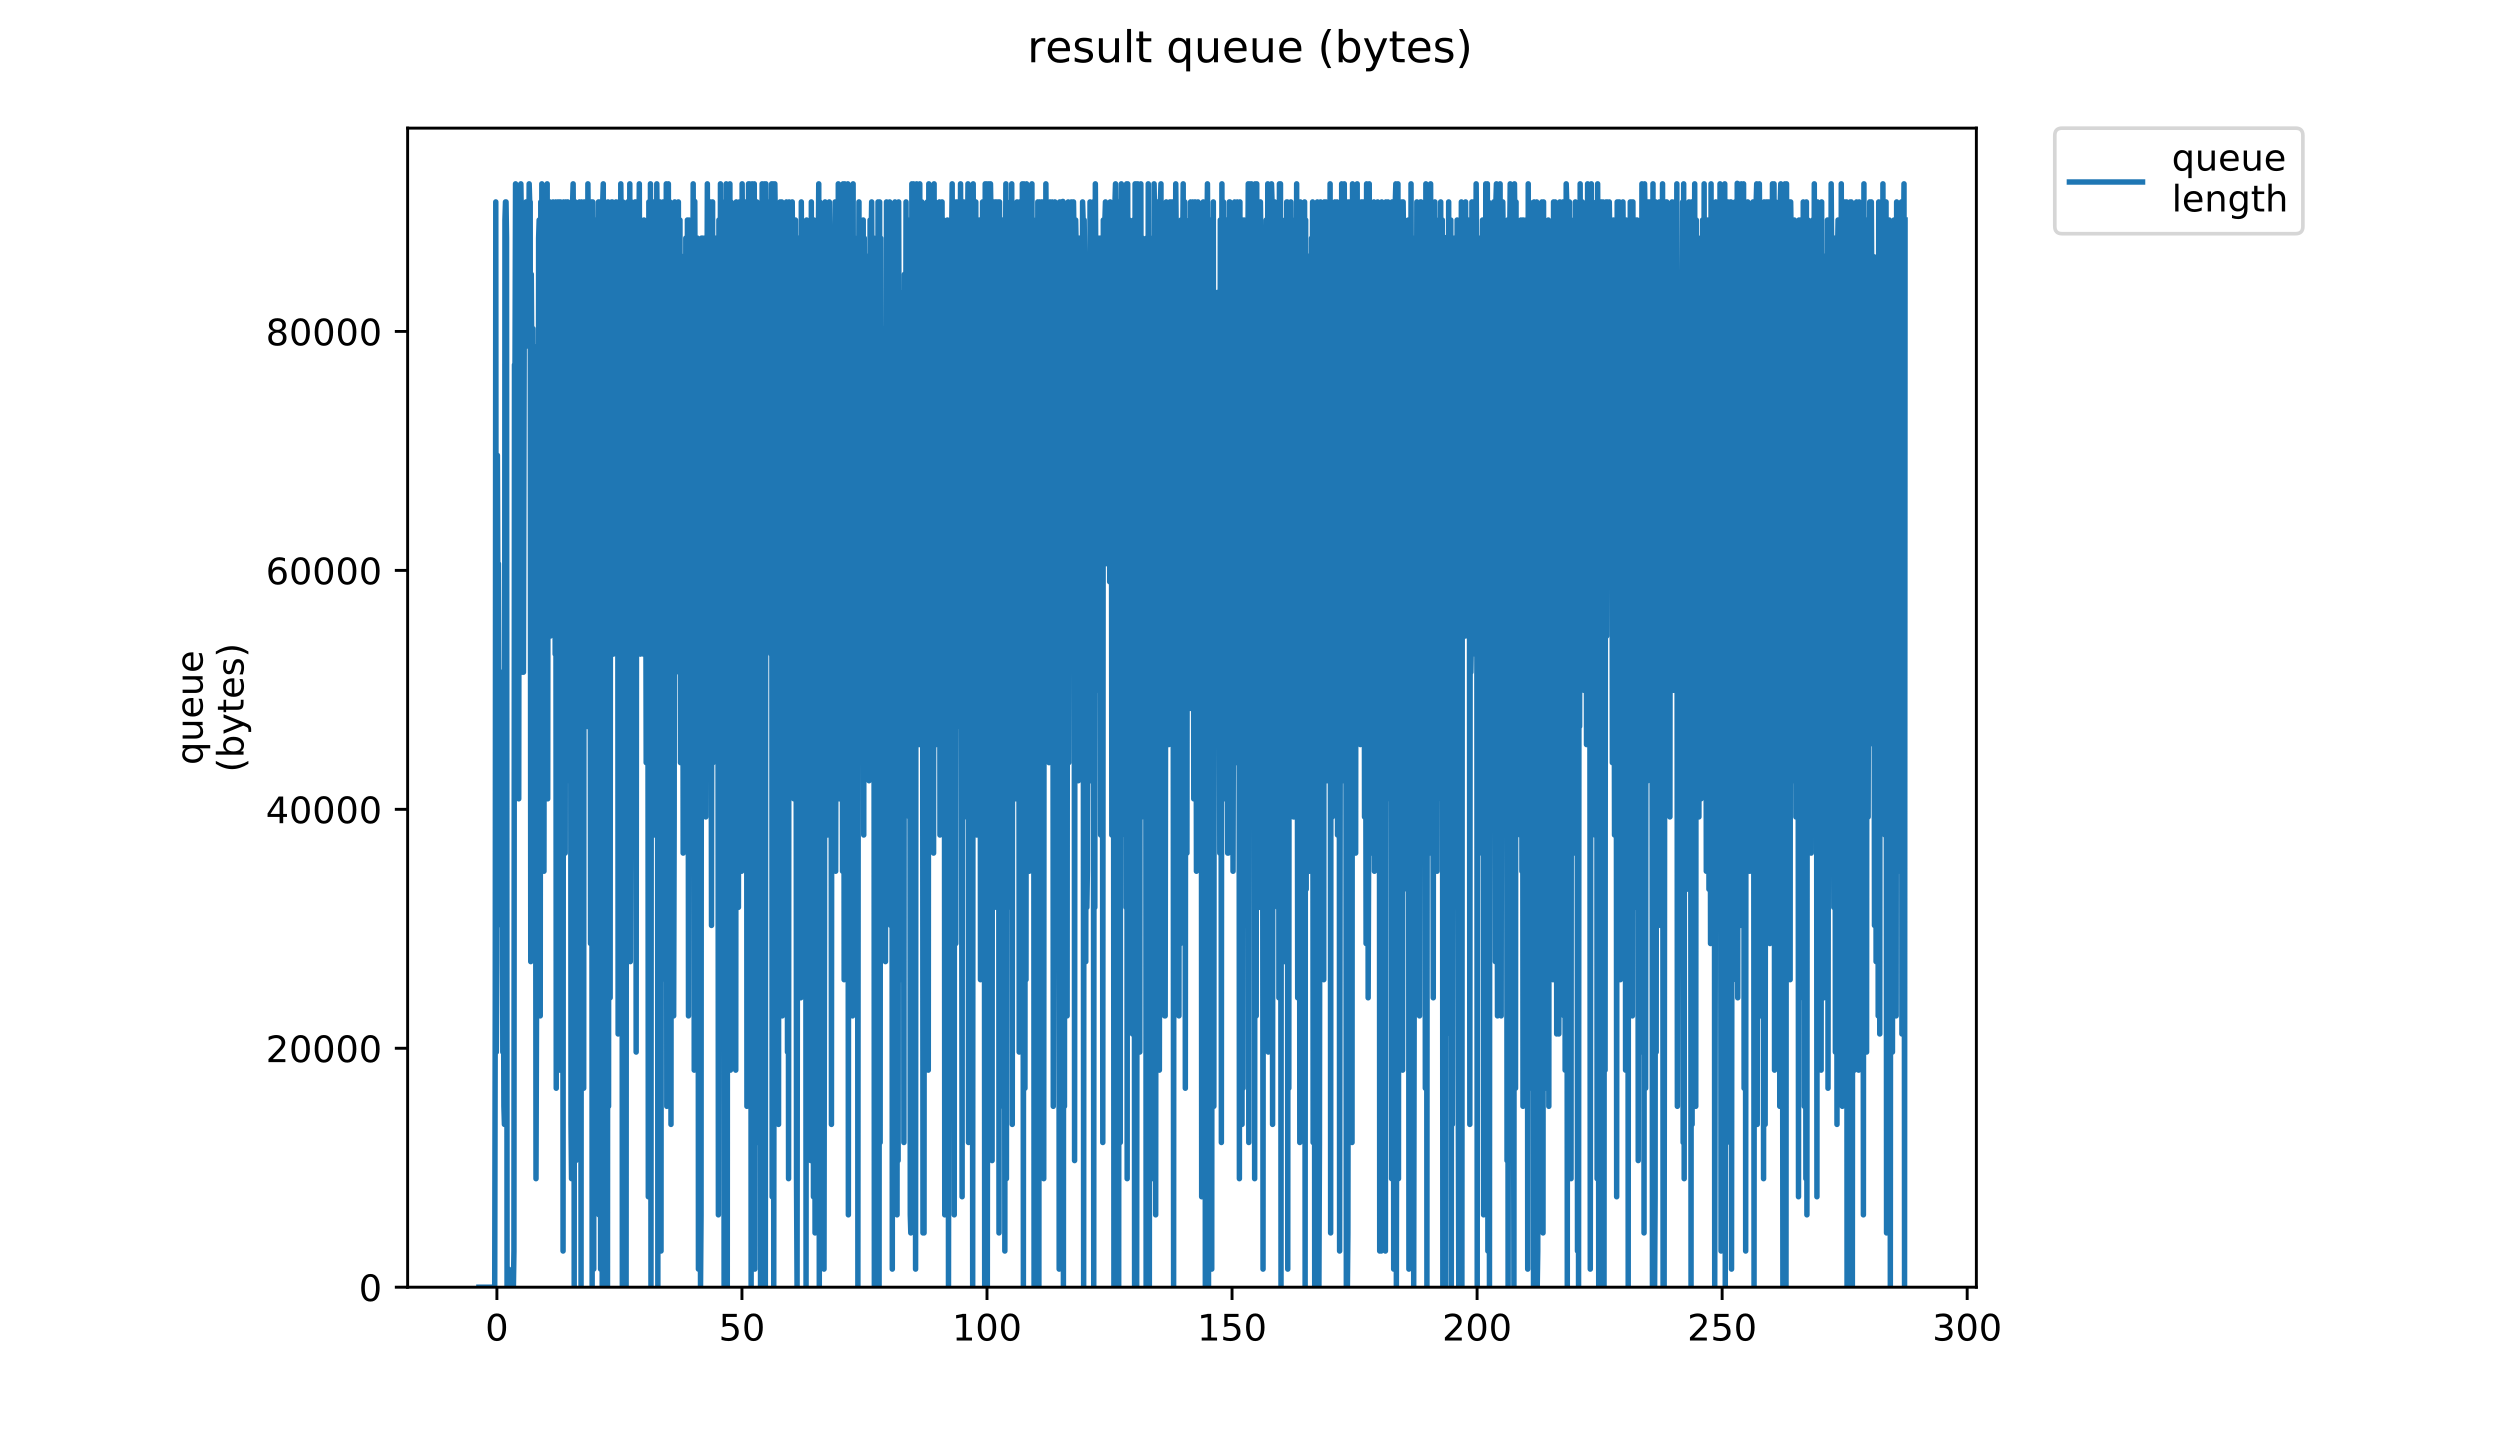 <?xml version="1.0" encoding="utf-8" standalone="no"?>
<!DOCTYPE svg PUBLIC "-//W3C//DTD SVG 1.1//EN"
  "http://www.w3.org/Graphics/SVG/1.1/DTD/svg11.dtd">
<!-- Created with matplotlib (https://matplotlib.org/) -->
<svg height="396pt" version="1.1" viewBox="0 0 684 396" width="684pt" xmlns="http://www.w3.org/2000/svg" xmlns:xlink="http://www.w3.org/1999/xlink">
 <defs>
  <style type="text/css">
*{stroke-linecap:butt;stroke-linejoin:round;}
  </style>
 </defs>
 <g id="figure_1">
  <g id="patch_1">
   <path d="M 0 396 
L 684 396 
L 684 0 
L 0 0 
z
" style="fill:#ffffff;"/>
  </g>
  <g id="axes_1">
   <g id="patch_2">
    <path d="M 111.527 352.174 
L 540.734 352.174 
L 540.734 35.062 
L 111.527 35.062 
z
" style="fill:#ffffff;"/>
   </g>
   <g id="matplotlib.axis_1">
    <g id="xtick_1">
     <g id="line2d_1">
      <defs>
       <path d="M 0 0 
L 0 3.5 
" id="m08c8ca5df1" style="stroke:#000000;stroke-width:0.8;"/>
      </defs>
      <g>
       <use style="stroke:#000000;stroke-width:0.8;" x="135.953" xlink:href="#m08c8ca5df1" y="352.174"/>
      </g>
     </g>
     <g id="text_1">
      <!-- 0 -->
      <defs>
       <path d="M 31.781 66.406 
Q 24.172 66.406 20.328 58.906 
Q 16.5 51.422 16.5 36.375 
Q 16.5 21.391 20.328 13.891 
Q 24.172 6.391 31.781 6.391 
Q 39.453 6.391 43.281 13.891 
Q 47.125 21.391 47.125 36.375 
Q 47.125 51.422 43.281 58.906 
Q 39.453 66.406 31.781 66.406 
z
M 31.781 74.219 
Q 44.047 74.219 50.516 64.516 
Q 56.984 54.828 56.984 36.375 
Q 56.984 17.969 50.516 8.266 
Q 44.047 -1.422 31.781 -1.422 
Q 19.531 -1.422 13.062 8.266 
Q 6.594 17.969 6.594 36.375 
Q 6.594 54.828 13.062 64.516 
Q 19.531 74.219 31.781 74.219 
z
" id="DejaVuSans-48"/>
      </defs>
      <g transform="translate(132.772 366.773)scale(0.1 -0.1)">
       <use xlink:href="#DejaVuSans-48"/>
      </g>
     </g>
    </g>
    <g id="xtick_2">
     <g id="line2d_2">
      <g>
       <use style="stroke:#000000;stroke-width:0.8;" x="202.998" xlink:href="#m08c8ca5df1" y="352.174"/>
      </g>
     </g>
     <g id="text_2">
      <!-- 50 -->
      <defs>
       <path d="M 10.797 72.906 
L 49.516 72.906 
L 49.516 64.594 
L 19.828 64.594 
L 19.828 46.734 
Q 21.969 47.469 24.109 47.828 
Q 26.266 48.188 28.422 48.188 
Q 40.625 48.188 47.75 41.5 
Q 54.891 34.812 54.891 23.391 
Q 54.891 11.625 47.562 5.094 
Q 40.234 -1.422 26.906 -1.422 
Q 22.312 -1.422 17.547 -0.641 
Q 12.797 0.141 7.719 1.703 
L 7.719 11.625 
Q 12.109 9.234 16.797 8.062 
Q 21.484 6.891 26.703 6.891 
Q 35.156 6.891 40.078 11.328 
Q 45.016 15.766 45.016 23.391 
Q 45.016 31 40.078 35.438 
Q 35.156 39.891 26.703 39.891 
Q 22.75 39.891 18.812 39.016 
Q 14.891 38.141 10.797 36.281 
z
" id="DejaVuSans-53"/>
      </defs>
      <g transform="translate(196.636 366.773)scale(0.1 -0.1)">
       <use xlink:href="#DejaVuSans-53"/>
       <use x="63.623" xlink:href="#DejaVuSans-48"/>
      </g>
     </g>
    </g>
    <g id="xtick_3">
     <g id="line2d_3">
      <g>
       <use style="stroke:#000000;stroke-width:0.8;" x="270.043" xlink:href="#m08c8ca5df1" y="352.174"/>
      </g>
     </g>
     <g id="text_3">
      <!-- 100 -->
      <defs>
       <path d="M 12.406 8.297 
L 28.516 8.297 
L 28.516 63.922 
L 10.984 60.406 
L 10.984 69.391 
L 28.422 72.906 
L 38.281 72.906 
L 38.281 8.297 
L 54.391 8.297 
L 54.391 0 
L 12.406 0 
z
" id="DejaVuSans-49"/>
      </defs>
      <g transform="translate(260.499 366.773)scale(0.1 -0.1)">
       <use xlink:href="#DejaVuSans-49"/>
       <use x="63.623" xlink:href="#DejaVuSans-48"/>
       <use x="127.246" xlink:href="#DejaVuSans-48"/>
      </g>
     </g>
    </g>
    <g id="xtick_4">
     <g id="line2d_4">
      <g>
       <use style="stroke:#000000;stroke-width:0.8;" x="337.087" xlink:href="#m08c8ca5df1" y="352.174"/>
      </g>
     </g>
     <g id="text_4">
      <!-- 150 -->
      <g transform="translate(327.544 366.773)scale(0.1 -0.1)">
       <use xlink:href="#DejaVuSans-49"/>
       <use x="63.623" xlink:href="#DejaVuSans-53"/>
       <use x="127.246" xlink:href="#DejaVuSans-48"/>
      </g>
     </g>
    </g>
    <g id="xtick_5">
     <g id="line2d_5">
      <g>
       <use style="stroke:#000000;stroke-width:0.8;" x="404.132" xlink:href="#m08c8ca5df1" y="352.174"/>
      </g>
     </g>
     <g id="text_5">
      <!-- 200 -->
      <defs>
       <path d="M 19.188 8.297 
L 53.609 8.297 
L 53.609 0 
L 7.328 0 
L 7.328 8.297 
Q 12.938 14.109 22.625 23.891 
Q 32.328 33.688 34.812 36.531 
Q 39.547 41.844 41.422 45.531 
Q 43.312 49.219 43.312 52.781 
Q 43.312 58.594 39.234 62.25 
Q 35.156 65.922 28.609 65.922 
Q 23.969 65.922 18.812 64.312 
Q 13.672 62.703 7.812 59.422 
L 7.812 69.391 
Q 13.766 71.781 18.938 73 
Q 24.125 74.219 28.422 74.219 
Q 39.75 74.219 46.484 68.547 
Q 53.219 62.891 53.219 53.422 
Q 53.219 48.922 51.531 44.891 
Q 49.859 40.875 45.406 35.406 
Q 44.188 33.984 37.641 27.219 
Q 31.109 20.453 19.188 8.297 
z
" id="DejaVuSans-50"/>
      </defs>
      <g transform="translate(394.588 366.773)scale(0.1 -0.1)">
       <use xlink:href="#DejaVuSans-50"/>
       <use x="63.623" xlink:href="#DejaVuSans-48"/>
       <use x="127.246" xlink:href="#DejaVuSans-48"/>
      </g>
     </g>
    </g>
    <g id="xtick_6">
     <g id="line2d_6">
      <g>
       <use style="stroke:#000000;stroke-width:0.8;" x="471.177" xlink:href="#m08c8ca5df1" y="352.174"/>
      </g>
     </g>
     <g id="text_6">
      <!-- 250 -->
      <g transform="translate(461.633 366.773)scale(0.1 -0.1)">
       <use xlink:href="#DejaVuSans-50"/>
       <use x="63.623" xlink:href="#DejaVuSans-53"/>
       <use x="127.246" xlink:href="#DejaVuSans-48"/>
      </g>
     </g>
    </g>
    <g id="xtick_7">
     <g id="line2d_7">
      <g>
       <use style="stroke:#000000;stroke-width:0.8;" x="538.221" xlink:href="#m08c8ca5df1" y="352.174"/>
      </g>
     </g>
     <g id="text_7">
      <!-- 300 -->
      <defs>
       <path d="M 40.578 39.312 
Q 47.656 37.797 51.625 33 
Q 55.609 28.219 55.609 21.188 
Q 55.609 10.406 48.188 4.484 
Q 40.766 -1.422 27.094 -1.422 
Q 22.516 -1.422 17.656 -0.516 
Q 12.797 0.391 7.625 2.203 
L 7.625 11.719 
Q 11.719 9.328 16.594 8.109 
Q 21.484 6.891 26.812 6.891 
Q 36.078 6.891 40.938 10.547 
Q 45.797 14.203 45.797 21.188 
Q 45.797 27.641 41.281 31.266 
Q 36.766 34.906 28.719 34.906 
L 20.219 34.906 
L 20.219 43.016 
L 29.109 43.016 
Q 36.375 43.016 40.234 45.922 
Q 44.094 48.828 44.094 54.297 
Q 44.094 59.906 40.109 62.906 
Q 36.141 65.922 28.719 65.922 
Q 24.656 65.922 20.016 65.031 
Q 15.375 64.156 9.812 62.312 
L 9.812 71.094 
Q 15.438 72.656 20.344 73.438 
Q 25.25 74.219 29.594 74.219 
Q 40.828 74.219 47.359 69.109 
Q 53.906 64.016 53.906 55.328 
Q 53.906 49.266 50.438 45.094 
Q 46.969 40.922 40.578 39.312 
z
" id="DejaVuSans-51"/>
      </defs>
      <g transform="translate(528.678 366.773)scale(0.1 -0.1)">
       <use xlink:href="#DejaVuSans-51"/>
       <use x="63.623" xlink:href="#DejaVuSans-48"/>
       <use x="127.246" xlink:href="#DejaVuSans-48"/>
      </g>
     </g>
    </g>
   </g>
   <g id="matplotlib.axis_2">
    <g id="ytick_1">
     <g id="line2d_8">
      <defs>
       <path d="M 0 0 
L -3.5 0 
" id="m4e755e81ff" style="stroke:#000000;stroke-width:0.8;"/>
      </defs>
      <g>
       <use style="stroke:#000000;stroke-width:0.8;" x="111.527" xlink:href="#m4e755e81ff" y="352.174"/>
      </g>
     </g>
     <g id="text_8">
      <!-- 0 -->
      <g transform="translate(98.165 355.973)scale(0.1 -0.1)">
       <use xlink:href="#DejaVuSans-48"/>
      </g>
     </g>
    </g>
    <g id="ytick_2">
     <g id="line2d_9">
      <g>
       <use style="stroke:#000000;stroke-width:0.8;" x="111.527" xlink:href="#m4e755e81ff" y="286.801"/>
      </g>
     </g>
     <g id="text_9">
      <!-- 20000 -->
      <g transform="translate(72.715 290.6)scale(0.1 -0.1)">
       <use xlink:href="#DejaVuSans-50"/>
       <use x="63.623" xlink:href="#DejaVuSans-48"/>
       <use x="127.246" xlink:href="#DejaVuSans-48"/>
       <use x="190.869" xlink:href="#DejaVuSans-48"/>
       <use x="254.492" xlink:href="#DejaVuSans-48"/>
      </g>
     </g>
    </g>
    <g id="ytick_3">
     <g id="line2d_10">
      <g>
       <use style="stroke:#000000;stroke-width:0.8;" x="111.527" xlink:href="#m4e755e81ff" y="221.428"/>
      </g>
     </g>
     <g id="text_10">
      <!-- 40000 -->
      <defs>
       <path d="M 37.797 64.312 
L 12.891 25.391 
L 37.797 25.391 
z
M 35.203 72.906 
L 47.609 72.906 
L 47.609 25.391 
L 58.016 25.391 
L 58.016 17.188 
L 47.609 17.188 
L 47.609 0 
L 37.797 0 
L 37.797 17.188 
L 4.891 17.188 
L 4.891 26.703 
z
" id="DejaVuSans-52"/>
      </defs>
      <g transform="translate(72.715 225.227)scale(0.1 -0.1)">
       <use xlink:href="#DejaVuSans-52"/>
       <use x="63.623" xlink:href="#DejaVuSans-48"/>
       <use x="127.246" xlink:href="#DejaVuSans-48"/>
       <use x="190.869" xlink:href="#DejaVuSans-48"/>
       <use x="254.492" xlink:href="#DejaVuSans-48"/>
      </g>
     </g>
    </g>
    <g id="ytick_4">
     <g id="line2d_11">
      <g>
       <use style="stroke:#000000;stroke-width:0.8;" x="111.527" xlink:href="#m4e755e81ff" y="156.055"/>
      </g>
     </g>
     <g id="text_11">
      <!-- 60000 -->
      <defs>
       <path d="M 33.016 40.375 
Q 26.375 40.375 22.484 35.828 
Q 18.609 31.297 18.609 23.391 
Q 18.609 15.531 22.484 10.953 
Q 26.375 6.391 33.016 6.391 
Q 39.656 6.391 43.531 10.953 
Q 47.406 15.531 47.406 23.391 
Q 47.406 31.297 43.531 35.828 
Q 39.656 40.375 33.016 40.375 
z
M 52.594 71.297 
L 52.594 62.312 
Q 48.875 64.062 45.094 64.984 
Q 41.312 65.922 37.594 65.922 
Q 27.828 65.922 22.672 59.328 
Q 17.531 52.734 16.797 39.406 
Q 19.672 43.656 24.016 45.922 
Q 28.375 48.188 33.594 48.188 
Q 44.578 48.188 50.953 41.516 
Q 57.328 34.859 57.328 23.391 
Q 57.328 12.156 50.688 5.359 
Q 44.047 -1.422 33.016 -1.422 
Q 20.359 -1.422 13.672 8.266 
Q 6.984 17.969 6.984 36.375 
Q 6.984 53.656 15.188 63.938 
Q 23.391 74.219 37.203 74.219 
Q 40.922 74.219 44.703 73.484 
Q 48.484 72.75 52.594 71.297 
z
" id="DejaVuSans-54"/>
      </defs>
      <g transform="translate(72.715 159.854)scale(0.1 -0.1)">
       <use xlink:href="#DejaVuSans-54"/>
       <use x="63.623" xlink:href="#DejaVuSans-48"/>
       <use x="127.246" xlink:href="#DejaVuSans-48"/>
       <use x="190.869" xlink:href="#DejaVuSans-48"/>
       <use x="254.492" xlink:href="#DejaVuSans-48"/>
      </g>
     </g>
    </g>
    <g id="ytick_5">
     <g id="line2d_12">
      <g>
       <use style="stroke:#000000;stroke-width:0.8;" x="111.527" xlink:href="#m4e755e81ff" y="90.681"/>
      </g>
     </g>
     <g id="text_12">
      <!-- 80000 -->
      <defs>
       <path d="M 31.781 34.625 
Q 24.75 34.625 20.719 30.859 
Q 16.703 27.094 16.703 20.516 
Q 16.703 13.922 20.719 10.156 
Q 24.75 6.391 31.781 6.391 
Q 38.812 6.391 42.859 10.172 
Q 46.922 13.969 46.922 20.516 
Q 46.922 27.094 42.891 30.859 
Q 38.875 34.625 31.781 34.625 
z
M 21.922 38.812 
Q 15.578 40.375 12.031 44.719 
Q 8.5 49.078 8.5 55.328 
Q 8.5 64.062 14.719 69.141 
Q 20.953 74.219 31.781 74.219 
Q 42.672 74.219 48.875 69.141 
Q 55.078 64.062 55.078 55.328 
Q 55.078 49.078 51.531 44.719 
Q 48 40.375 41.703 38.812 
Q 48.828 37.156 52.797 32.312 
Q 56.781 27.484 56.781 20.516 
Q 56.781 9.906 50.312 4.234 
Q 43.844 -1.422 31.781 -1.422 
Q 19.734 -1.422 13.25 4.234 
Q 6.781 9.906 6.781 20.516 
Q 6.781 27.484 10.781 32.312 
Q 14.797 37.156 21.922 38.812 
z
M 18.312 54.391 
Q 18.312 48.734 21.844 45.562 
Q 25.391 42.391 31.781 42.391 
Q 38.141 42.391 41.719 45.562 
Q 45.312 48.734 45.312 54.391 
Q 45.312 60.062 41.719 63.234 
Q 38.141 66.406 31.781 66.406 
Q 25.391 66.406 21.844 63.234 
Q 18.312 60.062 18.312 54.391 
z
" id="DejaVuSans-56"/>
      </defs>
      <g transform="translate(72.715 94.481)scale(0.1 -0.1)">
       <use xlink:href="#DejaVuSans-56"/>
       <use x="63.623" xlink:href="#DejaVuSans-48"/>
       <use x="127.246" xlink:href="#DejaVuSans-48"/>
       <use x="190.869" xlink:href="#DejaVuSans-48"/>
       <use x="254.492" xlink:href="#DejaVuSans-48"/>
      </g>
     </g>
    </g>
    <g id="text_13">
     <!-- queue -->
     <defs>
      <path d="M 14.797 27.297 
Q 14.797 17.391 18.875 11.75 
Q 22.953 6.109 30.078 6.109 
Q 37.203 6.109 41.297 11.75 
Q 45.406 17.391 45.406 27.297 
Q 45.406 37.203 41.297 42.844 
Q 37.203 48.484 30.078 48.484 
Q 22.953 48.484 18.875 42.844 
Q 14.797 37.203 14.797 27.297 
z
M 45.406 8.203 
Q 42.578 3.328 38.25 0.953 
Q 33.938 -1.422 27.875 -1.422 
Q 17.969 -1.422 11.734 6.484 
Q 5.516 14.406 5.516 27.297 
Q 5.516 40.188 11.734 48.094 
Q 17.969 56 27.875 56 
Q 33.938 56 38.25 53.625 
Q 42.578 51.266 45.406 46.391 
L 45.406 54.688 
L 54.391 54.688 
L 54.391 -20.797 
L 45.406 -20.797 
z
" id="DejaVuSans-113"/>
      <path d="M 8.5 21.578 
L 8.5 54.688 
L 17.484 54.688 
L 17.484 21.922 
Q 17.484 14.156 20.5 10.266 
Q 23.531 6.391 29.594 6.391 
Q 36.859 6.391 41.078 11.031 
Q 45.312 15.672 45.312 23.688 
L 45.312 54.688 
L 54.297 54.688 
L 54.297 0 
L 45.312 0 
L 45.312 8.406 
Q 42.047 3.422 37.719 1 
Q 33.406 -1.422 27.688 -1.422 
Q 18.266 -1.422 13.375 4.438 
Q 8.5 10.297 8.5 21.578 
z
M 31.109 56 
z
" id="DejaVuSans-117"/>
      <path d="M 56.203 29.594 
L 56.203 25.203 
L 14.891 25.203 
Q 15.484 15.922 20.484 11.062 
Q 25.484 6.203 34.422 6.203 
Q 39.594 6.203 44.453 7.469 
Q 49.312 8.734 54.109 11.281 
L 54.109 2.781 
Q 49.266 0.734 44.188 -0.344 
Q 39.109 -1.422 33.891 -1.422 
Q 20.797 -1.422 13.156 6.188 
Q 5.516 13.812 5.516 26.812 
Q 5.516 40.234 12.766 48.109 
Q 20.016 56 32.328 56 
Q 43.359 56 49.781 48.891 
Q 56.203 41.797 56.203 29.594 
z
M 47.219 32.234 
Q 47.125 39.594 43.094 43.984 
Q 39.062 48.391 32.422 48.391 
Q 24.906 48.391 20.391 44.141 
Q 15.875 39.891 15.188 32.172 
z
" id="DejaVuSans-101"/>
     </defs>
     <g transform="translate(55.437 209.283)rotate(-90)scale(0.1 -0.1)">
      <use xlink:href="#DejaVuSans-113"/>
      <use x="63.477" xlink:href="#DejaVuSans-117"/>
      <use x="126.855" xlink:href="#DejaVuSans-101"/>
      <use x="188.379" xlink:href="#DejaVuSans-117"/>
      <use x="251.758" xlink:href="#DejaVuSans-101"/>
     </g>
     <!-- (bytes) -->
     <defs>
      <path d="M 31 75.875 
Q 24.469 64.656 21.281 53.656 
Q 18.109 42.672 18.109 31.391 
Q 18.109 20.125 21.312 9.062 
Q 24.516 -2 31 -13.188 
L 23.188 -13.188 
Q 15.875 -1.703 12.234 9.375 
Q 8.594 20.453 8.594 31.391 
Q 8.594 42.281 12.203 53.312 
Q 15.828 64.359 23.188 75.875 
z
" id="DejaVuSans-40"/>
      <path d="M 48.688 27.297 
Q 48.688 37.203 44.609 42.844 
Q 40.531 48.484 33.406 48.484 
Q 26.266 48.484 22.188 42.844 
Q 18.109 37.203 18.109 27.297 
Q 18.109 17.391 22.188 11.75 
Q 26.266 6.109 33.406 6.109 
Q 40.531 6.109 44.609 11.75 
Q 48.688 17.391 48.688 27.297 
z
M 18.109 46.391 
Q 20.953 51.266 25.266 53.625 
Q 29.594 56 35.594 56 
Q 45.562 56 51.781 48.094 
Q 58.016 40.188 58.016 27.297 
Q 58.016 14.406 51.781 6.484 
Q 45.562 -1.422 35.594 -1.422 
Q 29.594 -1.422 25.266 0.953 
Q 20.953 3.328 18.109 8.203 
L 18.109 0 
L 9.078 0 
L 9.078 75.984 
L 18.109 75.984 
z
" id="DejaVuSans-98"/>
      <path d="M 32.172 -5.078 
Q 28.375 -14.844 24.75 -17.812 
Q 21.141 -20.797 15.094 -20.797 
L 7.906 -20.797 
L 7.906 -13.281 
L 13.188 -13.281 
Q 16.891 -13.281 18.938 -11.516 
Q 21 -9.766 23.484 -3.219 
L 25.094 0.875 
L 2.984 54.688 
L 12.5 54.688 
L 29.594 11.922 
L 46.688 54.688 
L 56.203 54.688 
z
" id="DejaVuSans-121"/>
      <path d="M 18.312 70.219 
L 18.312 54.688 
L 36.812 54.688 
L 36.812 47.703 
L 18.312 47.703 
L 18.312 18.016 
Q 18.312 11.328 20.141 9.422 
Q 21.969 7.516 27.594 7.516 
L 36.812 7.516 
L 36.812 0 
L 27.594 0 
Q 17.188 0 13.234 3.875 
Q 9.281 7.766 9.281 18.016 
L 9.281 47.703 
L 2.688 47.703 
L 2.688 54.688 
L 9.281 54.688 
L 9.281 70.219 
z
" id="DejaVuSans-116"/>
      <path d="M 44.281 53.078 
L 44.281 44.578 
Q 40.484 46.531 36.375 47.5 
Q 32.281 48.484 27.875 48.484 
Q 21.188 48.484 17.844 46.438 
Q 14.5 44.391 14.5 40.281 
Q 14.5 37.156 16.891 35.375 
Q 19.281 33.594 26.516 31.984 
L 29.594 31.297 
Q 39.156 29.25 43.188 25.516 
Q 47.219 21.781 47.219 15.094 
Q 47.219 7.469 41.188 3.016 
Q 35.156 -1.422 24.609 -1.422 
Q 20.219 -1.422 15.453 -0.562 
Q 10.688 0.297 5.422 2 
L 5.422 11.281 
Q 10.406 8.688 15.234 7.391 
Q 20.062 6.109 24.812 6.109 
Q 31.156 6.109 34.562 8.281 
Q 37.984 10.453 37.984 14.406 
Q 37.984 18.062 35.516 20.016 
Q 33.062 21.969 24.703 23.781 
L 21.578 24.516 
Q 13.234 26.266 9.516 29.906 
Q 5.812 33.547 5.812 39.891 
Q 5.812 47.609 11.281 51.797 
Q 16.75 56 26.812 56 
Q 31.781 56 36.172 55.266 
Q 40.578 54.547 44.281 53.078 
z
" id="DejaVuSans-115"/>
      <path d="M 8.016 75.875 
L 15.828 75.875 
Q 23.141 64.359 26.781 53.312 
Q 30.422 42.281 30.422 31.391 
Q 30.422 20.453 26.781 9.375 
Q 23.141 -1.703 15.828 -13.188 
L 8.016 -13.188 
Q 14.5 -2 17.703 9.062 
Q 20.906 20.125 20.906 31.391 
Q 20.906 42.672 17.703 53.656 
Q 14.5 64.656 8.016 75.875 
z
" id="DejaVuSans-41"/>
     </defs>
     <g transform="translate(66.635 211.295)rotate(-90)scale(0.1 -0.1)">
      <use xlink:href="#DejaVuSans-40"/>
      <use x="39.014" xlink:href="#DejaVuSans-98"/>
      <use x="102.49" xlink:href="#DejaVuSans-121"/>
      <use x="161.67" xlink:href="#DejaVuSans-116"/>
      <use x="200.879" xlink:href="#DejaVuSans-101"/>
      <use x="262.402" xlink:href="#DejaVuSans-115"/>
      <use x="314.502" xlink:href="#DejaVuSans-41"/>
     </g>
    </g>
   </g>
   <g id="line2d_13">
    <path clip-path="url(#pa385e45fe7)" d="M 131.036 352.174 
L 135.352 352.174 
L 135.501 272.994 
L 135.645 55.249 
L 135.795 287.84 
L 135.939 263.097 
L 136.081 124.571 
L 136.229 164.122 
L 136.373 154.224 
L 136.521 203.712 
L 136.67 208.66 
L 136.969 223.507 
L 137.116 228.455 
L 137.267 253.199 
L 137.415 183.917 
L 137.564 287.84 
L 137.713 258.148 
L 137.864 302.687 
L 138.009 307.635 
L 138.153 60.198 
L 138.304 55.249 
L 138.446 55.249 
L 138.588 65.147 
L 138.729 352.174 
L 139.014 352.174 
L 139.158 347.225 
L 139.299 352.174 
L 140.465 352.174 
L 140.613 342.277 
L 140.761 99.788 
L 140.907 99.788 
L 141.052 50.3 
L 141.198 60.198 
L 141.343 55.249 
L 141.636 129.48 
L 141.78 60.198 
L 141.924 218.558 
L 142.067 79.993 
L 142.213 60.198 
L 142.356 89.89 
L 142.503 50.3 
L 142.644 60.198 
L 142.925 183.917 
L 143.069 99.788 
L 143.21 183.917 
L 143.501 60.198 
L 143.646 70.095 
L 143.789 94.839 
L 143.931 55.249 
L 144.072 65.147 
L 144.213 60.198 
L 144.359 60.25 
L 144.64 75.044 
L 144.782 50.3 
L 144.923 55.249 
L 145.064 55.249 
L 145.213 263.097 
L 145.358 75.044 
L 145.645 124.571 
L 145.789 89.89 
L 145.934 144.327 
L 146.075 99.788 
L 146.216 104.737 
L 146.357 94.839 
L 146.504 169.07 
L 146.649 322.482 
L 146.79 277.943 
L 146.932 139.378 
L 147.074 119.583 
L 147.222 263.097 
L 147.368 65.147 
L 147.516 60.198 
L 147.665 60.198 
L 147.809 277.943 
L 147.957 55.249 
L 148.105 159.173 
L 148.248 50.3 
L 148.394 149.275 
L 148.536 164.122 
L 148.681 55.249 
L 148.826 238.372 
L 148.974 114.634 
L 149.269 218.558 
L 149.562 70.095 
L 149.707 50.3 
L 149.851 218.558 
L 150 70.095 
L 150.141 149.275 
L 150.437 55.249 
L 150.587 174.019 
L 150.883 70.095 
L 151.026 139.378 
L 151.319 55.249 
L 151.461 134.429 
L 151.604 84.942 
L 151.752 94.839 
L 151.899 178.968 
L 152.043 55.249 
L 152.187 297.738 
L 152.33 65.147 
L 152.474 268.045 
L 152.617 55.249 
L 152.762 203.712 
L 152.907 55.249 
L 153.056 55.249 
L 153.198 292.789 
L 153.344 55.249 
L 153.486 60.198 
L 153.628 174.019 
L 153.771 104.737 
L 153.912 104.737 
L 154.054 342.277 
L 154.196 55.249 
L 154.341 60.198 
L 154.633 233.404 
L 154.777 55.249 
L 154.922 104.737 
L 155.209 55.249 
L 155.353 55.249 
L 155.497 99.788 
L 155.642 213.609 
L 155.792 65.147 
L 156.084 89.89 
L 156.226 307.635 
L 156.373 322.482 
L 156.665 55.249 
L 156.808 50.3 
L 156.955 75.044 
L 157.1 352.174 
L 157.247 55.249 
L 157.396 55.249 
L 157.542 317.533 
L 157.684 65.147 
L 157.828 104.737 
L 157.969 178.968 
L 158.113 60.198 
L 158.255 258.148 
L 158.54 55.249 
L 158.689 154.224 
L 158.831 60.198 
L 158.976 352.174 
L 159.121 55.249 
L 159.27 79.993 
L 159.411 272.994 
L 159.553 60.198 
L 159.697 297.738 
L 159.84 55.249 
L 159.984 99.788 
L 160.127 188.865 
L 160.419 65.147 
L 160.565 55.249 
L 160.707 198.763 
L 160.849 50.3 
L 160.995 70.095 
L 161.14 183.917 
L 161.288 65.147 
L 161.431 99.788 
L 161.575 258.148 
L 161.719 70.095 
L 161.863 55.249 
L 162.012 352.174 
L 162.161 55.249 
L 162.303 75.044 
L 162.449 347.225 
L 162.593 60.198 
L 162.88 178.968 
L 163.027 60.198 
L 163.171 228.455 
L 163.456 70.095 
L 163.597 268.045 
L 163.738 55.249 
L 163.887 332.379 
L 164.033 65.147 
L 164.177 55.249 
L 164.326 347.225 
L 164.47 99.788 
L 164.616 65.147 
L 164.763 352.174 
L 164.906 55.249 
L 165.055 50.3 
L 165.343 258.148 
L 165.489 55.249 
L 165.775 203.712 
L 165.92 70.095 
L 166.061 65.147 
L 166.207 352.174 
L 166.355 55.249 
L 166.497 302.687 
L 166.64 89.89 
L 166.786 114.634 
L 166.934 272.994 
L 167.076 65.147 
L 167.223 129.48 
L 167.365 55.249 
L 167.511 55.249 
L 167.805 178.968 
L 167.951 60.198 
L 168.242 94.839 
L 168.536 55.249 
L 168.684 154.224 
L 168.827 60.198 
L 168.974 75.044 
L 169.12 282.892 
L 169.269 55.249 
L 169.56 213.609 
L 169.704 174.019 
L 169.846 50.3 
L 169.988 65.147 
L 170.13 60.198 
L 170.272 352.174 
L 170.419 55.249 
L 170.567 134.429 
L 170.861 75.044 
L 171.008 94.839 
L 171.154 79.993 
L 171.302 352.174 
L 171.446 60.198 
L 171.589 124.571 
L 171.732 55.249 
L 172.026 134.429 
L 172.168 164.122 
L 172.31 50.3 
L 172.453 263.097 
L 172.599 198.763 
L 172.745 55.249 
L 173.036 129.48 
L 173.181 60.198 
L 173.328 228.455 
L 173.619 60.198 
L 173.761 55.249 
L 173.903 55.249 
L 174.051 287.84 
L 174.196 94.839 
L 174.337 55.249 
L 174.624 164.122 
L 174.772 70.095 
L 174.917 50.3 
L 175.204 178.968 
L 175.348 60.198 
L 175.493 99.788 
L 175.782 79.993 
L 175.926 89.89 
L 176.072 178.968 
L 176.214 60.198 
L 176.356 169.07 
L 176.5 139.378 
L 176.649 139.378 
L 176.798 208.66 
L 176.939 75.044 
L 177.233 114.634 
L 177.378 327.43 
L 177.526 55.249 
L 177.672 277.943 
L 177.82 198.763 
L 177.963 50.3 
L 178.105 352.174 
L 178.254 60.198 
L 178.399 84.942 
L 178.546 218.558 
L 178.689 55.249 
L 178.979 228.455 
L 179.123 84.942 
L 179.27 79.993 
L 179.557 188.865 
L 179.698 50.3 
L 179.841 65.147 
L 179.987 352.174 
L 180.133 60.198 
L 180.28 188.865 
L 180.427 193.814 
L 180.569 55.249 
L 180.713 134.429 
L 180.855 342.277 
L 180.998 60.198 
L 181.283 139.378 
L 181.432 55.249 
L 181.573 198.763 
L 181.717 154.224 
L 181.86 70.095 
L 182.007 55.249 
L 182.154 268.045 
L 182.296 50.3 
L 182.437 302.687 
L 182.578 55.249 
L 182.721 188.865 
L 182.864 50.3 
L 183.008 223.507 
L 183.292 55.249 
L 183.439 65.147 
L 183.582 307.635 
L 183.731 79.993 
L 183.874 109.685 
L 184.161 60.198 
L 184.31 277.943 
L 184.458 223.507 
L 184.601 55.249 
L 184.743 178.968 
L 184.885 183.917 
L 185.027 65.147 
L 185.17 65.147 
L 185.313 119.583 
L 185.456 60.198 
L 185.601 55.249 
L 185.743 119.583 
L 185.888 70.095 
L 186.036 60.198 
L 186.184 208.66 
L 186.329 79.993 
L 186.472 70.095 
L 186.619 114.634 
L 186.764 89.89 
L 186.911 233.404 
L 187.055 154.224 
L 187.198 144.327 
L 187.342 79.581 
L 187.489 174.019 
L 187.636 65.147 
L 187.926 188.865 
L 188.076 60.198 
L 188.224 104.737 
L 188.37 277.943 
L 188.511 60.198 
L 188.654 164.122 
L 188.799 75.044 
L 188.94 119.583 
L 189.081 65.147 
L 189.223 129.48 
L 189.367 84.942 
L 189.512 104.737 
L 189.654 50.3 
L 189.797 124.571 
L 189.942 292.789 
L 190.088 55.112 
L 190.378 129.48 
L 190.519 119.583 
L 190.66 287.84 
L 190.804 65.147 
L 190.948 79.993 
L 191.09 347.225 
L 191.232 84.942 
L 191.374 114.634 
L 191.661 352.174 
L 191.807 332.379 
L 191.957 65.147 
L 192.105 159.173 
L 192.247 65.147 
L 192.388 129.48 
L 192.53 75.044 
L 192.671 79.993 
L 192.816 65.147 
L 192.96 119.583 
L 193.101 223.507 
L 193.243 79.993 
L 193.384 99.788 
L 193.53 50.3 
L 193.672 139.378 
L 193.817 109.685 
L 193.959 55.249 
L 194.101 164.122 
L 194.242 144.327 
L 194.385 55.249 
L 194.668 253.199 
L 194.815 70.095 
L 194.961 55.249 
L 195.103 208.66 
L 195.244 79.993 
L 195.386 159.173 
L 195.532 129.48 
L 195.673 203.712 
L 195.817 198.763 
L 195.963 65.147 
L 196.108 149.275 
L 196.255 84.942 
L 196.405 124.571 
L 196.551 332.379 
L 196.694 60.198 
L 196.835 174.019 
L 196.976 144.327 
L 197.116 50.3 
L 197.398 238.372 
L 197.542 55.249 
L 197.684 84.942 
L 197.828 75.044 
L 197.973 119.583 
L 198.114 352.174 
L 198.255 55.249 
L 198.399 154.224 
L 198.546 119.583 
L 198.688 50.3 
L 198.834 149.275 
L 198.982 352.174 
L 199.124 55.249 
L 199.412 159.173 
L 199.557 139.378 
L 199.699 50.3 
L 199.847 292.789 
L 199.995 55.249 
L 200.143 109.685 
L 200.433 79.993 
L 200.576 248.25 
L 200.721 75.044 
L 200.869 218.558 
L 201.013 60.198 
L 201.3 292.789 
L 201.445 55.249 
L 201.59 65.147 
L 201.737 104.737 
L 202.032 248.25 
L 202.178 65.147 
L 202.324 55.249 
L 202.467 169.07 
L 202.609 60.198 
L 202.754 60.198 
L 202.902 238.372 
L 203.049 50.3 
L 203.198 75.044 
L 203.346 178.968 
L 203.487 89.89 
L 203.63 129.48 
L 203.773 70.095 
L 203.92 65.147 
L 204.065 55.249 
L 204.215 65.147 
L 204.358 302.687 
L 204.506 119.583 
L 204.65 223.507 
L 204.795 50.3 
L 204.936 174.019 
L 205.077 50.3 
L 205.222 159.173 
L 205.363 55.249 
L 205.508 352.174 
L 205.794 50.3 
L 205.939 193.814 
L 206.081 75.044 
L 206.368 50.3 
L 206.513 347.225 
L 206.656 75.044 
L 206.798 55.249 
L 206.941 114.634 
L 207.082 55.249 
L 207.227 104.737 
L 207.371 312.584 
L 207.514 60.198 
L 207.655 193.814 
L 207.799 65.147 
L 207.941 99.788 
L 208.088 352.174 
L 208.23 149.275 
L 208.374 198.763 
L 208.521 50.3 
L 208.669 84.942 
L 208.811 248.25 
L 208.954 70.095 
L 209.101 50.3 
L 209.245 119.583 
L 209.394 352.174 
L 209.541 50.3 
L 209.685 75.044 
L 209.831 124.571 
L 209.974 129.48 
L 210.121 55.249 
L 210.408 174.019 
L 210.549 60.198 
L 210.691 60.198 
L 210.834 75.044 
L 210.978 178.968 
L 211.121 50.3 
L 211.264 327.43 
L 211.41 50.3 
L 211.551 50.3 
L 211.696 352.174 
L 211.989 50.3 
L 212.135 60.198 
L 212.284 287.84 
L 212.573 65.147 
L 212.719 60.198 
L 212.861 124.571 
L 213.006 307.635 
L 213.151 60.198 
L 213.298 223.507 
L 213.44 55.249 
L 213.733 174.019 
L 213.88 55.249 
L 214.029 277.943 
L 214.169 75.044 
L 214.31 70.095 
L 214.451 134.429 
L 214.592 89.89 
L 214.734 84.942 
L 214.876 208.66 
L 215.023 174.019 
L 215.168 55.249 
L 215.313 60.198 
L 215.457 287.84 
L 215.603 149.275 
L 215.752 322.482 
L 215.898 55.249 
L 216.041 119.583 
L 216.182 114.634 
L 216.329 75.044 
L 216.471 149.275 
L 216.754 55.249 
L 216.901 79.993 
L 217.052 70.095 
L 217.2 218.558 
L 217.347 65.147 
L 217.489 159.173 
L 217.637 60.198 
L 217.782 124.571 
L 217.928 322.482 
L 218.076 352.174 
L 218.368 65.147 
L 218.514 109.685 
L 218.802 65.147 
L 218.952 79.993 
L 219.095 272.994 
L 219.238 55.249 
L 219.38 94.839 
L 219.522 65.147 
L 219.664 89.89 
L 219.812 65.147 
L 220.102 169.07 
L 220.397 104.737 
L 220.538 352.174 
L 220.68 60.198 
L 220.824 272.994 
L 220.968 94.839 
L 221.256 159.173 
L 221.398 65.147 
L 221.539 65.147 
L 221.832 317.533 
L 221.981 55.249 
L 222.267 268.045 
L 222.412 65.147 
L 222.56 327.43 
L 222.705 60.198 
L 222.848 139.378 
L 222.997 337.328 
L 223.143 75.044 
L 223.285 233.404 
L 223.431 75.044 
L 223.577 65.147 
L 223.723 89.89 
L 224.009 50.3 
L 224.157 352.174 
L 224.3 55.249 
L 224.443 119.583 
L 224.587 282.892 
L 224.73 99.788 
L 224.876 154.224 
L 225.16 60.198 
L 225.302 342.277 
L 225.447 347.225 
L 225.59 253.199 
L 225.736 55.249 
L 225.879 94.839 
L 226.024 203.712 
L 226.168 75.044 
L 226.316 75.044 
L 226.461 228.455 
L 226.606 79.993 
L 226.752 109.685 
L 226.898 55.249 
L 227.043 65.147 
L 227.191 65.147 
L 227.335 89.89 
L 227.483 307.635 
L 227.627 109.685 
L 227.773 75.044 
L 227.917 178.968 
L 228.061 164.122 
L 228.349 213.609 
L 228.494 55.249 
L 228.637 238.372 
L 228.926 55.249 
L 229.071 65.147 
L 229.216 218.558 
L 229.358 50.3 
L 229.503 84.942 
L 229.651 218.558 
L 229.796 55.249 
L 229.943 144.327 
L 230.231 55.249 
L 230.375 55.249 
L 230.521 238.372 
L 230.664 50.3 
L 230.812 84.942 
L 230.959 268.045 
L 231.103 50.3 
L 231.389 139.378 
L 231.533 248.25 
L 231.678 84.942 
L 231.822 75.044 
L 231.966 50.3 
L 232.112 332.379 
L 232.255 60.198 
L 232.404 94.839 
L 232.546 193.814 
L 232.69 55.249 
L 232.978 208.66 
L 233.124 60.198 
L 233.27 277.943 
L 233.412 50.3 
L 233.557 134.429 
L 233.85 65.147 
L 233.993 149.275 
L 234.139 159.173 
L 234.282 193.814 
L 234.425 188.865 
L 234.569 70.095 
L 234.717 352.174 
L 234.866 104.737 
L 235.012 55.249 
L 235.158 198.763 
L 235.302 104.737 
L 235.448 198.763 
L 235.593 208.66 
L 235.741 94.839 
L 235.884 174.019 
L 236.028 65.147 
L 236.177 60.198 
L 236.322 228.455 
L 236.465 65.147 
L 236.607 124.571 
L 236.749 119.583 
L 236.893 139.378 
L 237.038 70.095 
L 237.184 154.224 
L 237.33 134.429 
L 237.474 70.095 
L 237.763 213.609 
L 238.055 60.198 
L 238.198 159.173 
L 238.342 65.147 
L 238.487 55.249 
L 238.778 134.429 
L 238.925 65.147 
L 239.074 65.147 
L 239.221 352.174 
L 239.367 70.095 
L 239.51 79.993 
L 239.655 70.095 
L 240.087 198.763 
L 240.23 55.249 
L 240.373 134.429 
L 240.517 352.174 
L 240.664 55.249 
L 240.809 312.584 
L 240.957 65.147 
L 241.1 169.07 
L 241.246 134.429 
L 241.392 169.07 
L 241.683 89.89 
L 241.826 233.404 
L 241.969 119.583 
L 242.113 134.429 
L 242.26 263.097 
L 242.546 55.249 
L 242.69 60.198 
L 242.837 144.327 
L 242.981 99.788 
L 243.127 223.507 
L 243.416 55.249 
L 243.7 253.199 
L 243.847 65.147 
L 243.989 60.198 
L 244.134 347.225 
L 244.28 60.198 
L 244.427 124.571 
L 244.572 253.199 
L 244.715 188.865 
L 244.859 55.249 
L 245.002 302.687 
L 245.147 60.198 
L 245.291 60.198 
L 245.433 332.379 
L 245.578 60.198 
L 245.721 317.533 
L 245.869 55.249 
L 246.016 109.685 
L 246.163 89.89 
L 246.304 203.712 
L 246.447 134.429 
L 246.589 268.045 
L 246.731 109.685 
L 246.877 149.275 
L 247.02 79.993 
L 247.166 119.583 
L 247.308 312.584 
L 247.454 75.044 
L 247.599 89.89 
L 247.746 154.224 
L 247.889 55.249 
L 248.036 203.712 
L 248.183 65.147 
L 248.326 79.993 
L 248.469 60.198 
L 248.76 223.507 
L 248.904 99.788 
L 249.05 332.379 
L 249.195 337.328 
L 249.485 50.3 
L 249.629 282.892 
L 249.919 50.3 
L 250.064 99.788 
L 250.354 55.249 
L 250.501 347.225 
L 250.644 60.198 
L 250.787 50.3 
L 250.932 75.044 
L 251.077 193.814 
L 251.22 60.198 
L 251.363 89.89 
L 251.507 203.712 
L 251.65 50.3 
L 251.795 174.019 
L 251.941 99.788 
L 252.083 134.429 
L 252.229 55.249 
L 252.377 70.095 
L 252.525 337.328 
L 252.668 60.198 
L 252.817 337.328 
L 252.964 60.198 
L 253.107 208.66 
L 253.253 60.198 
L 253.397 272.994 
L 253.542 94.839 
L 253.689 55.249 
L 253.835 119.583 
L 253.978 292.789 
L 254.121 50.3 
L 254.406 164.122 
L 254.552 149.275 
L 254.698 159.173 
L 254.841 84.942 
L 254.986 134.429 
L 255.132 55.249 
L 255.281 104.737 
L 255.426 233.404 
L 255.57 50.3 
L 255.715 144.327 
L 255.862 55.249 
L 256.149 203.712 
L 256.291 89.89 
L 256.433 65.147 
L 256.585 198.763 
L 257.027 55.249 
L 257.173 228.455 
L 257.315 60.198 
L 257.602 84.942 
L 257.744 55.249 
L 258.04 203.712 
L 258.187 60.198 
L 258.335 75.044 
L 258.482 332.379 
L 258.631 65.147 
L 258.78 79.993 
L 258.929 208.66 
L 259.077 164.122 
L 259.221 60.198 
L 259.363 65.147 
L 259.504 352.174 
L 259.787 139.378 
L 259.932 144.327 
L 260.076 89.89 
L 260.221 268.045 
L 260.366 65.147 
L 260.514 50.3 
L 260.799 223.507 
L 260.94 65.147 
L 261.08 332.379 
L 261.222 55.249 
L 261.507 258.148 
L 261.656 60.198 
L 261.804 55.249 
L 261.945 198.763 
L 262.086 198.763 
L 262.522 60.198 
L 262.663 109.685 
L 262.804 50.3 
L 262.945 94.839 
L 263.233 327.43 
L 263.382 65.147 
L 263.523 104.737 
L 263.667 55.249 
L 263.959 218.558 
L 264.254 114.634 
L 264.396 223.507 
L 264.542 89.89 
L 264.839 50.3 
L 264.987 312.584 
L 265.13 89.89 
L 265.272 75.044 
L 265.414 233.404 
L 265.555 263.097 
L 265.697 109.685 
L 265.841 94.839 
L 265.983 65.147 
L 266.125 352.174 
L 266.266 50.3 
L 266.406 89.89 
L 266.55 218.558 
L 266.692 99.788 
L 266.833 104.737 
L 266.974 55.249 
L 267.263 228.455 
L 267.405 60.198 
L 267.546 218.558 
L 267.691 104.737 
L 267.835 154.224 
L 267.976 60.198 
L 268.117 84.942 
L 268.258 268.045 
L 268.55 60.198 
L 268.693 134.429 
L 268.834 55.249 
L 269.116 144.327 
L 269.261 70.095 
L 269.41 352.174 
L 269.555 50.3 
L 269.703 312.584 
L 269.845 352.174 
L 269.987 50.3 
L 270.132 352.174 
L 270.279 188.865 
L 270.421 183.917 
L 270.565 50.3 
L 270.707 109.685 
L 270.851 248.25 
L 270.997 50.3 
L 271.143 60.198 
L 271.435 317.533 
L 271.582 89.89 
L 271.724 198.763 
L 271.867 55.249 
L 272.161 228.455 
L 272.304 55.249 
L 272.448 55.249 
L 272.595 248.25 
L 272.739 55.249 
L 272.882 119.583 
L 273.028 99.788 
L 273.177 55.249 
L 273.325 337.328 
L 273.469 55.249 
L 273.615 99.788 
L 273.76 258.148 
L 273.909 60.198 
L 274.058 144.327 
L 274.201 139.378 
L 274.347 60.198 
L 274.492 302.687 
L 274.638 60.198 
L 274.78 124.571 
L 274.923 342.277 
L 275.067 79.993 
L 275.209 50.3 
L 275.355 322.482 
L 275.5 55.249 
L 275.645 60.198 
L 275.791 149.275 
L 275.939 144.327 
L 276.084 79.993 
L 276.228 94.839 
L 276.515 248.25 
L 276.664 84.942 
L 276.809 50.3 
L 276.957 307.635 
L 277.1 60.198 
L 277.245 60.198 
L 277.536 174.019 
L 277.825 75.044 
L 277.974 218.558 
L 278.119 164.122 
L 278.263 55.249 
L 278.552 203.712 
L 278.699 70.095 
L 278.85 287.84 
L 278.993 55.249 
L 279.139 223.507 
L 279.43 55.249 
L 279.571 253.199 
L 279.712 50.3 
L 279.855 129.48 
L 279.997 352.174 
L 280.139 50.3 
L 280.422 297.738 
L 280.563 55.249 
L 280.713 268.045 
L 280.861 50.3 
L 281.011 65.147 
L 281.309 238.372 
L 281.458 164.122 
L 281.608 238.372 
L 281.75 60.198 
L 281.897 60.198 
L 282.192 203.712 
L 282.334 50.3 
L 282.475 174.019 
L 282.624 188.865 
L 282.772 60.198 
L 282.921 352.174 
L 283.07 332.379 
L 283.219 352.174 
L 283.368 322.482 
L 283.518 60.198 
L 283.805 169.07 
L 283.948 55.249 
L 284.093 65.147 
L 284.238 352.174 
L 284.384 55.249 
L 284.532 124.571 
L 284.68 282.892 
L 284.831 65.147 
L 284.972 55.249 
L 285.124 174.019 
L 285.42 55.249 
L 285.566 322.482 
L 285.712 65.147 
L 285.859 94.839 
L 286.006 198.763 
L 286.148 50.3 
L 286.292 70.095 
L 286.434 124.571 
L 286.576 75.044 
L 286.725 178.968 
L 286.867 89.89 
L 287.012 208.66 
L 287.307 55.249 
L 287.451 149.275 
L 287.599 65.147 
L 287.741 208.66 
L 287.883 55.249 
L 288.028 70.095 
L 288.177 302.687 
L 288.621 55.249 
L 288.769 198.763 
L 288.915 60.198 
L 289.061 104.737 
L 289.206 228.455 
L 289.352 178.968 
L 289.501 89.89 
L 289.647 94.839 
L 289.791 347.225 
L 289.939 55.249 
L 290.085 114.634 
L 290.23 258.148 
L 290.371 55.249 
L 290.656 228.455 
L 290.804 55.112 
L 290.947 352.174 
L 291.09 65.147 
L 291.235 302.687 
L 291.385 60.198 
L 291.677 124.571 
L 291.819 65.147 
L 291.962 277.943 
L 292.105 60.198 
L 292.249 55.249 
L 292.4 208.66 
L 292.542 65.147 
L 292.686 70.095 
L 292.83 134.429 
L 292.977 149.275 
L 293.125 55.249 
L 293.413 94.839 
L 293.56 55.249 
L 293.708 55.249 
L 293.856 65.147 
L 294.003 317.533 
L 294.151 75.044 
L 294.295 60.198 
L 294.587 75.044 
L 294.734 164.122 
L 294.877 134.429 
L 295.019 213.609 
L 295.166 65.147 
L 295.462 84.942 
L 295.609 65.147 
L 295.754 70.095 
L 295.902 94.839 
L 296.048 203.712 
L 296.194 55.249 
L 296.338 60.198 
L 296.485 352.174 
L 296.628 60.198 
L 296.775 75.044 
L 297.066 263.097 
L 297.214 119.583 
L 297.362 248.25 
L 297.506 238.216 
L 297.651 139.378 
L 297.796 198.763 
L 297.941 193.814 
L 298.088 164.122 
L 298.234 55.249 
L 298.381 213.609 
L 298.523 84.942 
L 298.668 60.198 
L 298.812 154.224 
L 298.957 60.198 
L 299.103 55.249 
L 299.247 352.174 
L 299.397 55.249 
L 299.541 248.25 
L 299.685 50.3 
L 299.834 75.044 
L 299.981 154.224 
L 300.275 70.095 
L 300.418 65.147 
L 300.561 188.865 
L 300.853 79.993 
L 300.995 65.147 
L 301.144 228.455 
L 301.287 213.609 
L 301.431 65.147 
L 301.576 89.89 
L 301.723 312.584 
L 301.867 60.198 
L 302.013 134.429 
L 302.162 119.583 
L 302.306 60.198 
L 302.45 55.249 
L 302.594 154.224 
L 302.742 75.044 
L 302.883 99.788 
L 303.03 154.224 
L 303.176 60.198 
L 303.319 84.942 
L 303.468 75.044 
L 303.613 159.173 
L 303.757 55.249 
L 303.902 60.198 
L 304.046 60.198 
L 304.192 228.455 
L 304.335 70.095 
L 304.481 79.993 
L 304.624 109.685 
L 304.766 352.174 
L 305.057 55.249 
L 305.204 50.3 
L 305.489 258.148 
L 305.634 55.249 
L 305.783 75.044 
L 305.925 55.249 
L 306.072 352.174 
L 306.218 55.249 
L 306.359 99.788 
L 306.508 312.584 
L 306.649 65.147 
L 306.794 50.3 
L 306.943 188.865 
L 307.085 75.044 
L 307.227 70.095 
L 307.375 60.198 
L 307.518 169.07 
L 307.66 70.095 
L 307.804 228.455 
L 307.953 60.198 
L 308.099 248.25 
L 308.243 50.3 
L 308.392 322.482 
L 308.54 50.3 
L 308.687 223.507 
L 308.977 60.198 
L 309.124 70.095 
L 309.268 109.685 
L 309.412 75.044 
L 309.852 282.892 
L 309.997 89.89 
L 310.142 60.198 
L 310.283 79.993 
L 310.424 352.174 
L 310.564 50.3 
L 310.705 223.507 
L 310.848 50.3 
L 310.991 352.174 
L 311.276 50.3 
L 311.564 89.89 
L 311.704 154.224 
L 311.847 287.84 
L 311.99 65.147 
L 312.133 50.3 
L 312.429 223.507 
L 312.578 65.147 
L 312.726 84.942 
L 312.869 154.224 
L 313.011 70.095 
L 313.297 203.712 
L 313.44 70.095 
L 313.581 352.174 
L 313.723 65.147 
L 313.868 99.788 
L 314.016 193.814 
L 314.163 50.3 
L 314.31 139.378 
L 314.459 352.174 
L 314.603 114.634 
L 314.746 114.634 
L 314.888 70.095 
L 315.03 75.044 
L 315.174 322.482 
L 315.32 65.147 
L 315.47 213.609 
L 315.615 223.507 
L 315.757 50.3 
L 315.901 60.198 
L 316.193 332.379 
L 316.339 124.571 
L 316.482 253.199 
L 316.628 55.249 
L 316.773 55.249 
L 316.916 159.173 
L 317.058 139.378 
L 317.201 292.789 
L 317.49 55.249 
L 317.64 50.3 
L 317.785 258.148 
L 317.927 124.571 
L 318.073 144.327 
L 318.367 60.198 
L 318.508 79.993 
L 318.65 277.943 
L 318.792 277.943 
L 319.077 55.249 
L 319.219 75.044 
L 319.361 164.122 
L 319.503 65.147 
L 319.652 70.095 
L 319.803 203.712 
L 319.946 60.198 
L 320.089 55.249 
L 320.23 129.48 
L 320.373 55.249 
L 320.659 89.89 
L 320.802 55.249 
L 320.952 119.583 
L 321.1 352.174 
L 321.249 55.249 
L 321.392 238.372 
L 321.679 50.3 
L 321.824 65.147 
L 321.967 208.66 
L 322.112 75.044 
L 322.256 75.044 
L 322.405 139.378 
L 322.556 277.943 
L 322.7 119.583 
L 322.988 258.148 
L 323.134 60.198 
L 323.279 253.199 
L 323.573 70.095 
L 323.722 50.3 
L 323.871 188.865 
L 324.016 178.968 
L 324.161 55.249 
L 324.306 297.738 
L 324.45 70.095 
L 324.742 233.404 
L 324.89 75.044 
L 325.031 75.044 
L 325.18 84.942 
L 325.324 134.429 
L 325.467 60.198 
L 325.608 193.814 
L 325.751 55.249 
L 325.893 70.095 
L 326.042 129.48 
L 326.187 129.48 
L 326.329 55.249 
L 326.471 94.839 
L 326.613 218.558 
L 326.9 55.249 
L 327.048 55.249 
L 327.346 238.372 
L 327.493 104.737 
L 327.637 169.07 
L 327.779 55.249 
L 327.921 174.019 
L 328.063 109.685 
L 328.206 99.788 
L 328.349 60.198 
L 328.492 129.48 
L 328.634 60.198 
L 328.779 327.43 
L 328.926 60.198 
L 329.071 228.455 
L 329.212 55.249 
L 329.353 94.839 
L 329.493 65.147 
L 329.634 84.942 
L 329.778 352.174 
L 329.921 55.249 
L 330.064 154.224 
L 330.208 65.147 
L 330.357 50.3 
L 330.506 79.993 
L 330.647 352.174 
L 330.787 89.89 
L 330.936 75.044 
L 331.086 75.044 
L 331.235 60.198 
L 331.384 70.095 
L 331.533 347.225 
L 331.681 79.993 
L 331.826 144.327 
L 331.968 55.249 
L 332.11 302.687 
L 332.256 84.942 
L 332.403 169.07 
L 332.55 134.429 
L 332.842 124.571 
L 332.989 174.019 
L 333.14 79.993 
L 333.291 144.327 
L 333.442 84.942 
L 333.733 233.404 
L 333.877 60.198 
L 334.022 84.942 
L 334.166 312.584 
L 334.315 50.3 
L 334.457 193.814 
L 334.599 149.275 
L 334.741 55.249 
L 334.882 218.558 
L 335.167 65.147 
L 335.312 178.968 
L 335.459 60.198 
L 335.6 60.198 
L 335.899 233.404 
L 336.05 233.404 
L 336.198 198.763 
L 336.341 55.249 
L 336.484 55.249 
L 336.627 65.147 
L 336.771 99.788 
L 336.913 70.095 
L 337.061 144.327 
L 337.21 129.48 
L 337.357 238.372 
L 337.792 55.249 
L 337.941 159.173 
L 338.227 99.788 
L 338.37 208.66 
L 338.516 55.249 
L 338.662 70.095 
L 338.809 164.122 
L 338.951 60.198 
L 339.097 322.482 
L 339.24 55.249 
L 339.382 302.687 
L 339.525 60.198 
L 339.667 65.147 
L 339.817 307.635 
L 339.958 60.198 
L 340.1 297.738 
L 340.242 94.839 
L 340.383 60.198 
L 340.667 174.019 
L 340.81 70.095 
L 340.952 253.199 
L 341.096 75.044 
L 341.239 104.737 
L 341.525 50.3 
L 341.669 312.584 
L 341.812 55.249 
L 341.96 50.3 
L 342.103 104.737 
L 342.246 218.558 
L 342.389 50.3 
L 342.533 109.685 
L 342.679 55.249 
L 342.825 188.865 
L 342.972 159.173 
L 343.123 65.147 
L 343.273 322.482 
L 343.416 50.3 
L 343.558 124.571 
L 343.699 277.943 
L 343.844 50.3 
L 343.987 213.609 
L 344.128 70.095 
L 344.274 134.429 
L 344.417 124.571 
L 344.559 65.147 
L 344.704 248.25 
L 344.846 55.249 
L 345.141 79.993 
L 345.424 159.173 
L 345.566 347.225 
L 345.707 65.147 
L 345.849 233.404 
L 345.991 84.942 
L 346.135 183.917 
L 346.283 159.173 
L 346.426 60.198 
L 346.573 60.198 
L 346.718 154.224 
L 346.861 50.3 
L 347.005 287.84 
L 347.149 94.839 
L 347.292 65.147 
L 347.441 277.943 
L 347.587 79.993 
L 347.733 79.993 
L 347.884 50.3 
L 348.03 55.249 
L 348.177 307.635 
L 348.323 84.942 
L 348.471 139.378 
L 348.613 109.685 
L 348.759 55.249 
L 348.905 139.378 
L 349.049 65.147 
L 349.194 79.993 
L 349.335 213.609 
L 349.476 70.095 
L 349.617 248.25 
L 349.763 60.198 
L 349.908 272.994 
L 350.052 50.3 
L 350.196 233.404 
L 350.34 50.3 
L 350.485 352.174 
L 350.626 65.147 
L 350.767 169.07 
L 351.048 114.634 
L 351.19 139.378 
L 351.332 89.89 
L 351.473 263.097 
L 351.615 60.198 
L 351.898 208.66 
L 352.041 55.249 
L 352.186 55.249 
L 352.331 347.225 
L 352.475 65.147 
L 352.617 297.738 
L 352.762 65.147 
L 352.903 129.48 
L 353.046 114.634 
L 353.187 55.249 
L 353.473 134.429 
L 353.616 60.198 
L 353.758 70.095 
L 353.899 223.507 
L 354.046 223.507 
L 354.19 65.147 
L 354.48 193.814 
L 354.763 50.3 
L 355.05 272.994 
L 355.479 60.198 
L 355.621 312.584 
L 355.769 55.249 
L 355.919 149.275 
L 356.064 79.993 
L 356.21 248.25 
L 356.497 89.89 
L 356.642 198.763 
L 356.787 183.917 
L 356.933 55.249 
L 357.081 352.174 
L 357.227 60.198 
L 357.376 243.302 
L 357.525 70.095 
L 357.811 193.814 
L 357.959 70.095 
L 358.255 238.372 
L 358.403 84.942 
L 358.549 99.788 
L 358.693 183.917 
L 358.839 65.147 
L 358.984 104.737 
L 359.128 55.249 
L 359.27 312.584 
L 359.414 65.147 
L 359.558 79.993 
L 359.702 352.174 
L 359.993 60.198 
L 360.138 104.737 
L 360.28 94.839 
L 360.421 55.249 
L 360.562 60.198 
L 360.704 352.174 
L 360.853 352.174 
L 361.004 312.584 
L 361.294 55.249 
L 361.441 89.89 
L 361.743 188.865 
L 361.891 60.198 
L 362.178 268.045 
L 362.327 55.249 
L 362.476 203.712 
L 362.768 55.249 
L 362.911 104.737 
L 363.054 213.609 
L 363.204 75.044 
L 363.346 193.814 
L 363.488 213.609 
L 363.63 55.249 
L 363.773 99.788 
L 363.918 50.3 
L 364.063 337.328 
L 364.209 55.249 
L 364.352 89.89 
L 364.495 223.507 
L 364.64 198.763 
L 364.788 203.712 
L 364.937 99.788 
L 365.085 159.173 
L 365.23 55.249 
L 365.373 139.378 
L 365.516 65.147 
L 365.661 99.788 
L 365.805 55.249 
L 365.948 228.455 
L 366.373 70.095 
L 366.517 342.277 
L 366.801 104.737 
L 366.942 213.609 
L 367.084 50.3 
L 367.226 104.737 
L 367.367 213.609 
L 367.508 89.89 
L 367.649 174.019 
L 367.791 50.3 
L 368.075 139.378 
L 368.217 139.378 
L 368.358 352.174 
L 368.5 55.249 
L 368.644 352.174 
L 368.785 337.328 
L 368.926 243.302 
L 369.067 55.249 
L 369.209 258.148 
L 369.492 60.198 
L 369.632 154.224 
L 369.773 159.173 
L 369.914 312.584 
L 370.055 50.3 
L 370.196 213.609 
L 370.479 129.48 
L 370.623 178.968 
L 370.764 55.249 
L 370.904 233.404 
L 371.045 60.198 
L 371.186 164.122 
L 371.327 50.3 
L 371.468 169.07 
L 371.609 70.095 
L 371.75 94.839 
L 371.893 193.814 
L 372.04 65.147 
L 372.187 203.712 
L 372.334 198.763 
L 372.481 55.249 
L 372.766 114.634 
L 372.907 55.249 
L 373.048 193.814 
L 373.195 109.685 
L 373.336 223.507 
L 373.477 139.378 
L 373.617 169.07 
L 373.759 258.148 
L 373.9 50.3 
L 374.041 154.224 
L 374.184 55.249 
L 374.327 272.994 
L 374.476 228.455 
L 374.625 50.3 
L 374.767 114.634 
L 374.908 109.685 
L 375.048 60.198 
L 375.189 70.095 
L 375.33 233.404 
L 375.471 114.634 
L 375.612 169.07 
L 375.895 55.249 
L 376.042 238.372 
L 376.339 75.044 
L 376.488 65.147 
L 376.636 223.507 
L 376.923 55.249 
L 377.064 124.571 
L 377.346 60.198 
L 377.487 342.277 
L 377.628 60.198 
L 377.909 342.277 
L 378.049 55.249 
L 378.19 84.942 
L 378.331 218.558 
L 378.623 60.198 
L 378.764 109.685 
L 378.905 60.198 
L 379.045 342.277 
L 379.186 55.249 
L 379.327 79.993 
L 379.468 124.571 
L 379.609 60.198 
L 379.753 55.249 
L 379.895 65.147 
L 380.039 60.198 
L 380.182 218.558 
L 380.463 65.147 
L 380.744 322.482 
L 380.885 55.249 
L 381.028 55.249 
L 381.172 144.327 
L 381.314 347.225 
L 381.46 149.275 
L 381.606 287.84 
L 381.751 55.249 
L 381.897 50.3 
L 382.045 352.174 
L 382.186 253.199 
L 382.33 65.147 
L 382.477 50.3 
L 382.622 322.482 
L 382.763 55.112 
L 383.045 258.148 
L 383.185 89.89 
L 383.326 258.148 
L 383.467 233.404 
L 383.61 55.249 
L 383.752 292.789 
L 383.895 55.249 
L 384.178 79.993 
L 384.32 60.198 
L 384.461 223.507 
L 384.751 75.044 
L 384.895 99.788 
L 385.04 243.302 
L 385.334 60.198 
L 385.479 347.225 
L 385.622 60.198 
L 385.911 243.302 
L 386.057 50.3 
L 386.346 193.814 
L 386.491 65.147 
L 386.641 65.147 
L 386.787 352.174 
L 387.075 188.865 
L 387.221 65.147 
L 387.363 129.48 
L 387.506 114.634 
L 387.651 55.249 
L 387.794 94.839 
L 387.939 60.198 
L 388.087 149.275 
L 388.232 60.198 
L 388.378 277.943 
L 388.67 55.249 
L 388.813 55.249 
L 388.957 159.173 
L 389.103 60.198 
L 389.246 139.378 
L 389.388 104.737 
L 389.535 139.378 
L 389.825 60.198 
L 389.971 297.738 
L 390.117 50.3 
L 390.258 75.044 
L 390.403 352.174 
L 390.547 55.249 
L 390.834 79.993 
L 390.98 70.095 
L 391.127 233.404 
L 391.271 70.095 
L 391.414 50.3 
L 391.562 193.814 
L 391.703 65.147 
L 391.848 70.095 
L 392.141 272.994 
L 392.287 75.044 
L 392.433 188.865 
L 392.576 55.249 
L 392.722 104.737 
L 392.866 114.634 
L 393.012 60.198 
L 393.16 238.372 
L 393.309 84.942 
L 393.451 198.763 
L 393.594 159.173 
L 393.741 65.147 
L 394.034 164.122 
L 394.177 55.249 
L 394.324 218.558 
L 394.467 65.147 
L 394.614 60.198 
L 394.759 352.174 
L 394.907 114.634 
L 395.196 65.147 
L 395.342 65.009 
L 395.486 352.174 
L 395.632 65.147 
L 395.78 203.712 
L 395.924 65.147 
L 396.212 144.327 
L 396.356 55.249 
L 396.502 183.917 
L 396.646 60.198 
L 396.791 282.892 
L 396.936 60.198 
L 397.081 352.174 
L 397.226 70.095 
L 397.368 307.635 
L 397.512 79.993 
L 397.655 119.583 
L 397.801 248.25 
L 397.945 65.147 
L 398.09 114.634 
L 398.237 84.942 
L 398.382 129.48 
L 398.528 139.378 
L 398.671 60.198 
L 398.964 292.789 
L 399.111 352.174 
L 399.253 292.789 
L 399.543 60.198 
L 399.686 94.839 
L 399.828 55.249 
L 399.974 352.174 
L 400.12 60.198 
L 400.265 164.122 
L 400.552 75.044 
L 400.694 79.993 
L 400.843 174.019 
L 400.986 55.249 
L 401.133 109.685 
L 401.277 99.788 
L 401.422 164.122 
L 401.566 174.019 
L 401.711 60.198 
L 401.854 109.685 
L 401.997 70.095 
L 402.143 307.635 
L 402.287 84.942 
L 402.429 183.917 
L 402.573 174.019 
L 402.717 55.249 
L 402.861 144.327 
L 403.155 55.249 
L 403.299 84.942 
L 403.444 79.993 
L 403.587 178.968 
L 403.875 50.3 
L 404.021 70.095 
L 404.166 352.174 
L 404.311 79.993 
L 404.46 139.378 
L 404.606 65.147 
L 404.75 144.327 
L 404.897 144.327 
L 405.042 104.737 
L 405.186 124.571 
L 405.336 233.404 
L 405.481 223.507 
L 405.627 60.198 
L 405.772 60.198 
L 405.915 332.379 
L 406.063 70.095 
L 406.21 114.634 
L 406.356 253.199 
L 406.502 50.3 
L 406.649 79.993 
L 406.797 169.07 
L 406.94 50.3 
L 407.086 342.277 
L 407.23 55.249 
L 407.518 352.174 
L 407.662 60.198 
L 407.809 213.609 
L 407.958 208.66 
L 408.106 65.147 
L 408.254 70.095 
L 408.399 198.763 
L 408.544 193.814 
L 408.691 55.249 
L 408.838 55.249 
L 409.129 263.097 
L 409.278 55.249 
L 409.421 50.3 
L 409.713 277.943 
L 409.854 70.095 
L 409.995 65.147 
L 410.136 119.583 
L 410.283 129.48 
L 410.428 50.3 
L 410.572 253.199 
L 410.72 277.943 
L 410.862 109.685 
L 411.01 129.48 
L 411.156 55.249 
L 411.589 94.839 
L 411.734 193.814 
L 411.882 99.788 
L 412.03 169.07 
L 412.176 109.685 
L 412.325 317.533 
L 412.467 60.198 
L 412.616 352.174 
L 412.904 65.147 
L 413.051 65.147 
L 413.195 50.3 
L 413.482 243.302 
L 413.631 55.249 
L 413.913 178.968 
L 414.209 352.174 
L 414.357 50.3 
L 414.502 65.147 
L 414.643 297.738 
L 414.787 55.249 
L 414.933 174.019 
L 415.08 149.275 
L 415.227 65.147 
L 415.373 208.66 
L 415.519 79.993 
L 415.666 75.044 
L 415.814 213.609 
L 415.961 228.455 
L 416.104 60.198 
L 416.252 75.044 
L 416.398 238.372 
L 416.543 60.198 
L 416.689 302.687 
L 416.835 60.198 
L 416.978 134.429 
L 417.263 79.993 
L 417.405 208.66 
L 417.548 60.198 
L 417.696 94.839 
L 417.837 75.044 
L 417.981 347.225 
L 418.127 50.3 
L 418.272 258.148 
L 418.413 55.249 
L 418.554 297.738 
L 418.7 79.993 
L 418.846 65.147 
L 418.996 218.558 
L 419.425 60.198 
L 419.57 352.174 
L 419.718 55.249 
L 419.862 70.095 
L 420.003 149.275 
L 420.147 129.48 
L 420.29 60.198 
L 420.436 55.249 
L 420.582 352.174 
L 420.731 342.277 
L 421.024 99.788 
L 421.165 60.198 
L 421.45 159.173 
L 421.592 188.865 
L 421.734 193.814 
L 421.876 55.249 
L 422.167 337.328 
L 422.314 55.249 
L 422.46 282.892 
L 422.601 60.198 
L 422.748 109.685 
L 422.89 297.738 
L 423.039 70.095 
L 423.179 178.968 
L 423.32 70.095 
L 423.467 75.044 
L 423.613 60.198 
L 423.759 302.687 
L 423.9 65.147 
L 424.045 139.378 
L 424.189 114.634 
L 424.33 139.378 
L 424.471 84.942 
L 424.612 119.583 
L 424.753 79.993 
L 424.902 268.045 
L 425.05 55.249 
L 425.191 183.917 
L 425.333 159.173 
L 425.477 55.249 
L 425.619 253.199 
L 425.767 139.378 
L 425.913 282.892 
L 426.199 84.942 
L 426.345 94.839 
L 426.494 282.892 
L 426.64 243.302 
L 426.782 55.249 
L 426.924 60.198 
L 427.068 178.968 
L 427.209 60.198 
L 427.35 183.917 
L 427.491 154.224 
L 427.634 55.249 
L 427.781 114.634 
L 427.93 277.943 
L 428.073 55.249 
L 428.221 292.789 
L 428.511 50.3 
L 428.66 55.249 
L 428.809 352.174 
L 428.952 60.198 
L 429.101 164.122 
L 429.389 55.249 
L 429.535 228.455 
L 429.682 75.044 
L 429.834 322.482 
L 429.984 79.993 
L 430.28 134.429 
L 430.576 60.198 
L 430.725 60.198 
L 430.874 233.404 
L 431.016 55.249 
L 431.161 154.224 
L 431.309 178.968 
L 431.454 60.198 
L 431.603 342.277 
L 431.745 60.198 
L 431.893 352.174 
L 432.035 124.571 
L 432.184 198.763 
L 432.334 50.3 
L 432.478 119.583 
L 432.625 84.942 
L 432.771 144.327 
L 432.914 55.249 
L 433.056 60.198 
L 433.342 188.865 
L 433.49 79.993 
L 433.64 139.378 
L 433.786 129.48 
L 433.929 79.993 
L 434.072 203.712 
L 434.218 154.224 
L 434.367 50.3 
L 434.515 109.685 
L 434.663 60.198 
L 434.81 154.224 
L 434.954 129.48 
L 435.101 347.225 
L 435.384 50.3 
L 435.532 94.839 
L 435.678 55.249 
L 436.113 154.224 
L 436.255 60.198 
L 436.401 228.455 
L 436.544 114.634 
L 436.686 183.917 
L 436.829 55.249 
L 436.971 322.482 
L 437.116 50.3 
L 437.26 89.89 
L 437.405 352.174 
L 437.55 65.147 
L 437.696 233.404 
L 437.988 55.249 
L 438.133 55.249 
L 438.422 193.814 
L 438.57 55.249 
L 438.714 65.147 
L 438.862 352.174 
L 439.004 65.147 
L 439.15 292.789 
L 439.291 65.147 
L 439.434 55.249 
L 439.576 174.019 
L 439.723 55.249 
L 439.868 139.378 
L 440.012 60.198 
L 440.154 149.275 
L 440.296 55.249 
L 440.437 65.147 
L 440.578 84.942 
L 440.72 124.571 
L 440.861 65.147 
L 441.002 75.044 
L 441.143 208.66 
L 441.44 60.198 
L 441.734 228.455 
L 441.88 94.839 
L 442.025 119.583 
L 442.17 104.737 
L 442.318 327.43 
L 442.462 55.249 
L 442.609 159.173 
L 442.755 55.249 
L 442.902 164.122 
L 443.043 55.249 
L 443.185 60.198 
L 443.327 268.045 
L 443.468 94.839 
L 443.611 129.48 
L 443.753 124.571 
L 443.895 233.404 
L 444.036 55.249 
L 444.179 75.044 
L 444.321 243.302 
L 444.467 79.993 
L 444.609 75.044 
L 444.758 292.789 
L 444.902 60.198 
L 445.046 188.865 
L 445.192 84.942 
L 445.334 75.044 
L 445.476 352.174 
L 445.618 60.198 
L 445.903 213.609 
L 446.045 55.249 
L 446.188 233.404 
L 446.479 55.249 
L 446.62 277.943 
L 446.762 55.249 
L 447.059 223.507 
L 447.208 60.198 
L 447.356 119.583 
L 447.505 248.25 
L 447.648 60.198 
L 447.791 75.044 
L 447.933 60.198 
L 448.078 119.583 
L 448.221 317.533 
L 448.362 65.147 
L 448.51 75.044 
L 448.653 282.892 
L 448.798 89.89 
L 448.942 287.84 
L 449.231 50.3 
L 449.376 109.685 
L 449.518 60.198 
L 449.664 55.249 
L 449.809 337.328 
L 449.951 50.3 
L 450.093 60.198 
L 450.24 297.738 
L 450.383 79.993 
L 450.527 65.147 
L 450.813 213.609 
L 450.955 55.249 
L 451.099 89.89 
L 451.243 178.968 
L 451.386 55.249 
L 451.53 154.224 
L 451.674 79.993 
L 451.818 99.788 
L 451.962 99.788 
L 452.109 352.174 
L 452.257 50.3 
L 452.402 213.037 
L 452.548 79.993 
L 452.697 352.174 
L 452.84 327.43 
L 452.983 55.249 
L 453.131 287.84 
L 453.276 65.147 
L 453.421 65.147 
L 453.71 139.378 
L 453.854 164.122 
L 454 55.249 
L 454.142 104.737 
L 454.291 253.199 
L 454.435 55.249 
L 454.581 60.198 
L 454.724 79.993 
L 454.872 50.3 
L 455.019 352.174 
L 455.164 60.198 
L 455.308 352.174 
L 455.597 60.198 
L 455.738 104.737 
L 455.88 55.249 
L 456.021 55.249 
L 456.162 75.044 
L 456.313 60.198 
L 456.458 70.095 
L 456.601 60.198 
L 456.748 75.044 
L 456.889 223.507 
L 457.033 65.147 
L 457.175 60.198 
L 457.322 174.019 
L 457.468 55.249 
L 457.616 178.968 
L 457.767 79.993 
L 457.912 188.865 
L 458.202 55.249 
L 458.493 124.571 
L 458.635 154.224 
L 458.781 50.3 
L 458.927 302.687 
L 459.214 109.274 
L 459.362 79.993 
L 459.51 223.507 
L 459.651 79.993 
L 459.792 79.993 
L 459.936 169.07 
L 460.367 55.249 
L 460.511 312.584 
L 460.652 50.3 
L 460.793 322.482 
L 460.937 60.198 
L 461.082 104.737 
L 461.226 233.404 
L 461.367 65.147 
L 461.514 243.302 
L 461.657 183.917 
L 461.799 60.198 
L 461.946 198.763 
L 462.09 55.249 
L 462.236 84.942 
L 462.379 75.044 
L 462.524 104.737 
L 462.67 352.174 
L 462.812 55.249 
L 462.962 307.635 
L 463.104 55.249 
L 463.387 109.685 
L 463.528 178.968 
L 463.669 50.3 
L 463.959 302.687 
L 464.104 60.198 
L 464.248 134.429 
L 464.398 134.429 
L 464.54 70.095 
L 464.682 65.147 
L 464.823 223.507 
L 464.965 70.095 
L 465.106 159.173 
L 465.25 169.07 
L 465.393 218.558 
L 465.534 134.429 
L 465.68 124.571 
L 465.822 60.198 
L 466.108 169.07 
L 466.253 50.3 
L 466.404 208.66 
L 466.551 213.609 
L 466.697 129.48 
L 466.844 238.372 
L 466.988 60.198 
L 467.271 198.763 
L 467.421 60.198 
L 467.572 243.302 
L 467.714 104.737 
L 467.86 134.429 
L 468.005 258.148 
L 468.146 50.3 
L 468.288 253.199 
L 468.43 60.198 
L 468.718 70.095 
L 468.863 154.224 
L 469.005 99.788 
L 469.145 352.174 
L 469.289 268.045 
L 469.433 55.249 
L 469.582 89.89 
L 469.728 198.763 
L 469.875 60.198 
L 470.163 233.404 
L 470.305 114.634 
L 470.452 203.712 
L 470.6 50.3 
L 470.885 342.277 
L 471.03 55.249 
L 471.172 223.507 
L 471.46 60.198 
L 471.605 282.892 
L 471.89 50.3 
L 472.032 352.174 
L 472.175 60.198 
L 472.318 84.942 
L 472.46 312.584 
L 472.743 55.249 
L 472.883 243.302 
L 473.024 243.302 
L 473.305 65.147 
L 473.453 55.249 
L 473.601 55.249 
L 473.747 347.225 
L 474.029 65.147 
L 474.17 104.737 
L 474.311 89.89 
L 474.592 213.609 
L 474.733 55.249 
L 474.874 60.198 
L 475.018 268.045 
L 475.162 228.455 
L 475.305 50.163 
L 475.446 272.994 
L 475.587 50.3 
L 475.872 208.66 
L 476.016 99.788 
L 476.16 253.199 
L 476.448 50.3 
L 476.594 79.993 
L 476.743 65.147 
L 476.891 223.507 
L 477.04 50.3 
L 477.183 297.738 
L 477.326 253.199 
L 477.475 55.249 
L 477.616 342.277 
L 477.757 65.147 
L 478.039 169.07 
L 478.18 55.249 
L 478.321 238.372 
L 478.462 65.147 
L 478.602 124.571 
L 478.745 238.372 
L 478.886 208.66 
L 479.033 109.685 
L 479.331 65.147 
L 479.476 238.372 
L 479.62 55.249 
L 479.764 119.583 
L 479.907 352.174 
L 480.053 104.737 
L 480.199 104.737 
L 480.342 124.571 
L 480.488 55.249 
L 480.633 50.3 
L 480.778 307.635 
L 480.926 94.839 
L 481.068 75.044 
L 481.21 129.48 
L 481.356 50.3 
L 481.5 70.095 
L 481.645 277.943 
L 481.791 60.198 
L 481.936 84.942 
L 482.081 89.89 
L 482.227 268.045 
L 482.37 65.147 
L 482.511 322.482 
L 482.655 55.249 
L 482.943 307.635 
L 483.228 55.249 
L 483.372 114.634 
L 483.515 55.249 
L 483.658 243.302 
L 483.945 55.249 
L 484.238 258.148 
L 484.379 60.198 
L 484.521 60.198 
L 484.662 218.558 
L 484.945 50.3 
L 485.086 119.583 
L 485.227 94.839 
L 485.369 50.3 
L 485.513 292.789 
L 485.656 65.147 
L 485.802 55.249 
L 485.944 193.814 
L 486.087 208.66 
L 486.23 287.84 
L 486.372 60.198 
L 486.513 169.07 
L 486.655 159.173 
L 486.797 75.044 
L 486.939 302.687 
L 487.081 55.249 
L 487.224 50.3 
L 487.366 99.788 
L 487.508 55.249 
L 487.794 352.174 
L 487.938 65.147 
L 488.081 183.917 
L 488.223 149.275 
L 488.369 50.3 
L 488.511 60.198 
L 488.652 352.174 
L 488.793 50.3 
L 489.075 208.66 
L 489.215 70.095 
L 489.357 178.968 
L 489.498 65.147 
L 489.639 55.249 
L 489.781 268.045 
L 489.923 55.249 
L 490.066 65.147 
L 490.214 144.327 
L 490.356 84.942 
L 490.497 213.609 
L 490.782 65.147 
L 490.923 60.198 
L 491.067 203.712 
L 491.217 65.147 
L 491.358 223.507 
L 491.5 65.147 
L 491.642 198.763 
L 491.926 109.685 
L 492.07 327.43 
L 492.214 60.198 
L 492.358 65.147 
L 492.505 243.302 
L 492.647 60.198 
L 492.794 183.917 
L 493.081 84.942 
L 493.225 272.994 
L 493.367 55.249 
L 493.51 70.095 
L 493.655 302.687 
L 493.801 75.044 
L 493.943 124.571 
L 494.087 322.482 
L 494.229 55.249 
L 494.372 332.379 
L 494.517 75.044 
L 494.66 60.198 
L 494.808 198.763 
L 495.096 89.89 
L 495.245 109.685 
L 495.388 94.839 
L 495.537 233.404 
L 495.679 134.429 
L 495.821 178.968 
L 495.962 60.198 
L 496.106 198.763 
L 496.392 50.3 
L 496.541 124.571 
L 496.825 70.095 
L 496.97 124.571 
L 497.112 327.43 
L 497.253 55.249 
L 497.542 238.372 
L 497.684 60.198 
L 497.832 114.634 
L 497.973 104.737 
L 498.118 60.198 
L 498.26 292.789 
L 498.403 55.249 
L 498.552 243.302 
L 498.842 94.839 
L 498.988 272.994 
L 499.134 70.095 
L 499.28 84.942 
L 499.421 268.045 
L 499.568 129.48 
L 499.712 139.378 
L 499.854 119.583 
L 499.999 60.198 
L 500.145 297.738 
L 500.432 65.147 
L 500.579 60.198 
L 500.725 218.558 
L 501.008 50.3 
L 501.153 70.095 
L 501.295 218.558 
L 501.44 70.095 
L 501.73 248.25 
L 501.875 65.147 
L 502.019 70.095 
L 502.161 287.84 
L 502.306 94.839 
L 502.455 89.89 
L 502.599 307.635 
L 502.744 70.095 
L 502.893 60.198 
L 503.044 99.788 
L 503.188 193.814 
L 503.335 208.66 
L 503.481 99.788 
L 503.63 238.372 
L 503.773 50.3 
L 504.062 302.687 
L 504.21 55.249 
L 504.351 104.737 
L 504.493 198.763 
L 504.638 55.249 
L 504.781 203.712 
L 505.068 55.249 
L 505.209 55.249 
L 505.352 352.174 
L 505.65 65.147 
L 505.938 129.48 
L 506.225 55.249 
L 506.368 169.07 
L 506.511 55.249 
L 506.655 79.993 
L 506.804 352.174 
L 506.946 104.737 
L 507.088 178.968 
L 507.234 75.044 
L 507.378 292.789 
L 507.523 84.942 
L 507.67 94.839 
L 507.812 154.224 
L 507.953 55.249 
L 508.097 169.07 
L 508.242 164.122 
L 508.384 104.737 
L 508.526 292.789 
L 508.668 55.249 
L 508.816 65.147 
L 508.965 178.968 
L 509.106 183.917 
L 509.247 174.019 
L 509.39 75.044 
L 509.683 154.224 
L 509.826 332.379 
L 509.971 50.3 
L 510.118 238.372 
L 510.41 65.147 
L 510.694 287.84 
L 510.837 60.198 
L 510.978 70.095 
L 511.123 223.507 
L 511.27 154.224 
L 511.415 203.712 
L 511.559 55.249 
L 511.705 55.249 
L 511.851 169.07 
L 511.999 55.249 
L 512.142 84.942 
L 512.284 144.327 
L 512.428 70.095 
L 512.574 149.275 
L 512.716 144.327 
L 512.858 253.199 
L 513.006 104.737 
L 513.151 89.89 
L 513.298 263.097 
L 513.441 169.07 
L 513.585 183.917 
L 513.728 70.095 
L 513.872 277.943 
L 514.015 55.249 
L 514.159 114.634 
L 514.301 282.892 
L 514.442 60.198 
L 514.584 208.66 
L 514.725 55.249 
L 515.019 174.019 
L 515.167 50.3 
L 515.451 193.814 
L 515.593 60.198 
L 515.735 228.455 
L 516.019 55.249 
L 516.16 337.328 
L 516.307 65.147 
L 516.456 104.737 
L 516.606 203.712 
L 516.747 154.224 
L 516.896 60.198 
L 517.045 129.48 
L 517.194 352.174 
L 517.339 109.685 
L 517.488 65.147 
L 517.772 287.84 
L 517.913 174.019 
L 518.057 203.712 
L 518.199 60.198 
L 518.346 159.173 
L 518.494 178.968 
L 518.635 65.147 
L 518.78 277.943 
L 518.921 55.249 
L 519.063 70.095 
L 519.205 159.173 
L 519.354 124.571 
L 519.504 60.198 
L 519.65 238.372 
L 519.794 65.147 
L 519.937 164.122 
L 520.08 183.917 
L 520.223 55.249 
L 520.369 282.892 
L 520.51 70.095 
L 520.652 89.89 
L 520.936 50.3 
L 521.082 352.174 
L 521.225 60.198 
L 521.225 60.198 
" style="fill:none;stroke:#1f77b4;stroke-linecap:square;stroke-width:1.5;"/>
   </g>
   <g id="patch_3">
    <path d="M 111.527 352.174 
L 111.527 35.062 
" style="fill:none;stroke:#000000;stroke-linecap:square;stroke-linejoin:miter;stroke-width:0.8;"/>
   </g>
   <g id="patch_4">
    <path d="M 540.734 352.174 
L 540.734 35.062 
" style="fill:none;stroke:#000000;stroke-linecap:square;stroke-linejoin:miter;stroke-width:0.8;"/>
   </g>
   <g id="patch_5">
    <path d="M 111.527 352.174 
L 540.734 352.174 
" style="fill:none;stroke:#000000;stroke-linecap:square;stroke-linejoin:miter;stroke-width:0.8;"/>
   </g>
   <g id="patch_6">
    <path d="M 111.527 35.062 
L 540.734 35.062 
" style="fill:none;stroke:#000000;stroke-linecap:square;stroke-linejoin:miter;stroke-width:0.8;"/>
   </g>
   <g id="legend_1">
    <g id="patch_7">
     <path d="M 564.194 63.938 
L 628.069 63.938 
Q 630.069 63.938 630.069 61.938 
L 630.069 37.062 
Q 630.069 35.062 628.069 35.062 
L 564.194 35.062 
Q 562.194 35.062 562.194 37.062 
L 562.194 61.938 
Q 562.194 63.938 564.194 63.938 
z
" style="fill:#ffffff;opacity:0.8;stroke:#cccccc;stroke-linejoin:miter;"/>
    </g>
    <g id="line2d_14">
     <path d="M 566.194 49.8 
L 586.194 49.8 
" style="fill:none;stroke:#1f77b4;stroke-linecap:square;stroke-width:1.5;"/>
    </g>
    <g id="line2d_15"/>
    <g id="text_14">
     <!-- queue -->
     <g transform="translate(594.194 46.661)scale(0.1 -0.1)">
      <use xlink:href="#DejaVuSans-113"/>
      <use x="63.477" xlink:href="#DejaVuSans-117"/>
      <use x="126.855" xlink:href="#DejaVuSans-101"/>
      <use x="188.379" xlink:href="#DejaVuSans-117"/>
      <use x="251.758" xlink:href="#DejaVuSans-101"/>
     </g>
     <!-- length -->
     <defs>
      <path d="M 9.422 75.984 
L 18.406 75.984 
L 18.406 0 
L 9.422 0 
z
" id="DejaVuSans-108"/>
      <path d="M 54.891 33.016 
L 54.891 0 
L 45.906 0 
L 45.906 32.719 
Q 45.906 40.484 42.875 44.328 
Q 39.844 48.188 33.797 48.188 
Q 26.516 48.188 22.312 43.547 
Q 18.109 38.922 18.109 30.906 
L 18.109 0 
L 9.078 0 
L 9.078 54.688 
L 18.109 54.688 
L 18.109 46.188 
Q 21.344 51.125 25.703 53.562 
Q 30.078 56 35.797 56 
Q 45.219 56 50.047 50.172 
Q 54.891 44.344 54.891 33.016 
z
" id="DejaVuSans-110"/>
      <path d="M 45.406 27.984 
Q 45.406 37.75 41.375 43.109 
Q 37.359 48.484 30.078 48.484 
Q 22.859 48.484 18.828 43.109 
Q 14.797 37.75 14.797 27.984 
Q 14.797 18.266 18.828 12.891 
Q 22.859 7.516 30.078 7.516 
Q 37.359 7.516 41.375 12.891 
Q 45.406 18.266 45.406 27.984 
z
M 54.391 6.781 
Q 54.391 -7.172 48.188 -13.984 
Q 42 -20.797 29.203 -20.797 
Q 24.469 -20.797 20.266 -20.094 
Q 16.062 -19.391 12.109 -17.922 
L 12.109 -9.188 
Q 16.062 -11.328 19.922 -12.344 
Q 23.781 -13.375 27.781 -13.375 
Q 36.625 -13.375 41.016 -8.766 
Q 45.406 -4.156 45.406 5.172 
L 45.406 9.625 
Q 42.625 4.781 38.281 2.391 
Q 33.938 0 27.875 0 
Q 17.828 0 11.672 7.656 
Q 5.516 15.328 5.516 27.984 
Q 5.516 40.672 11.672 48.328 
Q 17.828 56 27.875 56 
Q 33.938 56 38.281 53.609 
Q 42.625 51.219 45.406 46.391 
L 45.406 54.688 
L 54.391 54.688 
z
" id="DejaVuSans-103"/>
      <path d="M 54.891 33.016 
L 54.891 0 
L 45.906 0 
L 45.906 32.719 
Q 45.906 40.484 42.875 44.328 
Q 39.844 48.188 33.797 48.188 
Q 26.516 48.188 22.312 43.547 
Q 18.109 38.922 18.109 30.906 
L 18.109 0 
L 9.078 0 
L 9.078 75.984 
L 18.109 75.984 
L 18.109 46.188 
Q 21.344 51.125 25.703 53.562 
Q 30.078 56 35.797 56 
Q 45.219 56 50.047 50.172 
Q 54.891 44.344 54.891 33.016 
z
" id="DejaVuSans-104"/>
     </defs>
     <g transform="translate(594.194 57.859)scale(0.1 -0.1)">
      <use xlink:href="#DejaVuSans-108"/>
      <use x="27.783" xlink:href="#DejaVuSans-101"/>
      <use x="89.307" xlink:href="#DejaVuSans-110"/>
      <use x="152.686" xlink:href="#DejaVuSans-103"/>
      <use x="216.162" xlink:href="#DejaVuSans-116"/>
      <use x="255.371" xlink:href="#DejaVuSans-104"/>
     </g>
    </g>
   </g>
  </g>
  <g id="text_15">
   <!-- result queue (bytes) -->
   <defs>
    <path d="M 41.109 46.297 
Q 39.594 47.172 37.812 47.578 
Q 36.031 48 33.891 48 
Q 26.266 48 22.188 43.047 
Q 18.109 38.094 18.109 28.812 
L 18.109 0 
L 9.078 0 
L 9.078 54.688 
L 18.109 54.688 
L 18.109 46.188 
Q 20.953 51.172 25.484 53.578 
Q 30.031 56 36.531 56 
Q 37.453 56 38.578 55.875 
Q 39.703 55.766 41.062 55.516 
z
" id="DejaVuSans-114"/>
    <path id="DejaVuSans-32"/>
   </defs>
   <g transform="translate(281.073 17.038)scale(0.12 -0.12)">
    <use xlink:href="#DejaVuSans-114"/>
    <use x="41.082" xlink:href="#DejaVuSans-101"/>
    <use x="102.605" xlink:href="#DejaVuSans-115"/>
    <use x="154.705" xlink:href="#DejaVuSans-117"/>
    <use x="218.084" xlink:href="#DejaVuSans-108"/>
    <use x="245.867" xlink:href="#DejaVuSans-116"/>
    <use x="285.076" xlink:href="#DejaVuSans-32"/>
    <use x="316.863" xlink:href="#DejaVuSans-113"/>
    <use x="380.34" xlink:href="#DejaVuSans-117"/>
    <use x="443.719" xlink:href="#DejaVuSans-101"/>
    <use x="505.242" xlink:href="#DejaVuSans-117"/>
    <use x="568.621" xlink:href="#DejaVuSans-101"/>
    <use x="630.145" xlink:href="#DejaVuSans-32"/>
    <use x="661.932" xlink:href="#DejaVuSans-40"/>
    <use x="700.945" xlink:href="#DejaVuSans-98"/>
    <use x="764.422" xlink:href="#DejaVuSans-121"/>
    <use x="823.602" xlink:href="#DejaVuSans-116"/>
    <use x="862.811" xlink:href="#DejaVuSans-101"/>
    <use x="924.334" xlink:href="#DejaVuSans-115"/>
    <use x="976.434" xlink:href="#DejaVuSans-41"/>
   </g>
  </g>
 </g>
 <defs>
  <clipPath id="pa385e45fe7">
   <rect height="317.112" width="429.207" x="111.527" y="35.062"/>
  </clipPath>
 </defs>
</svg>
